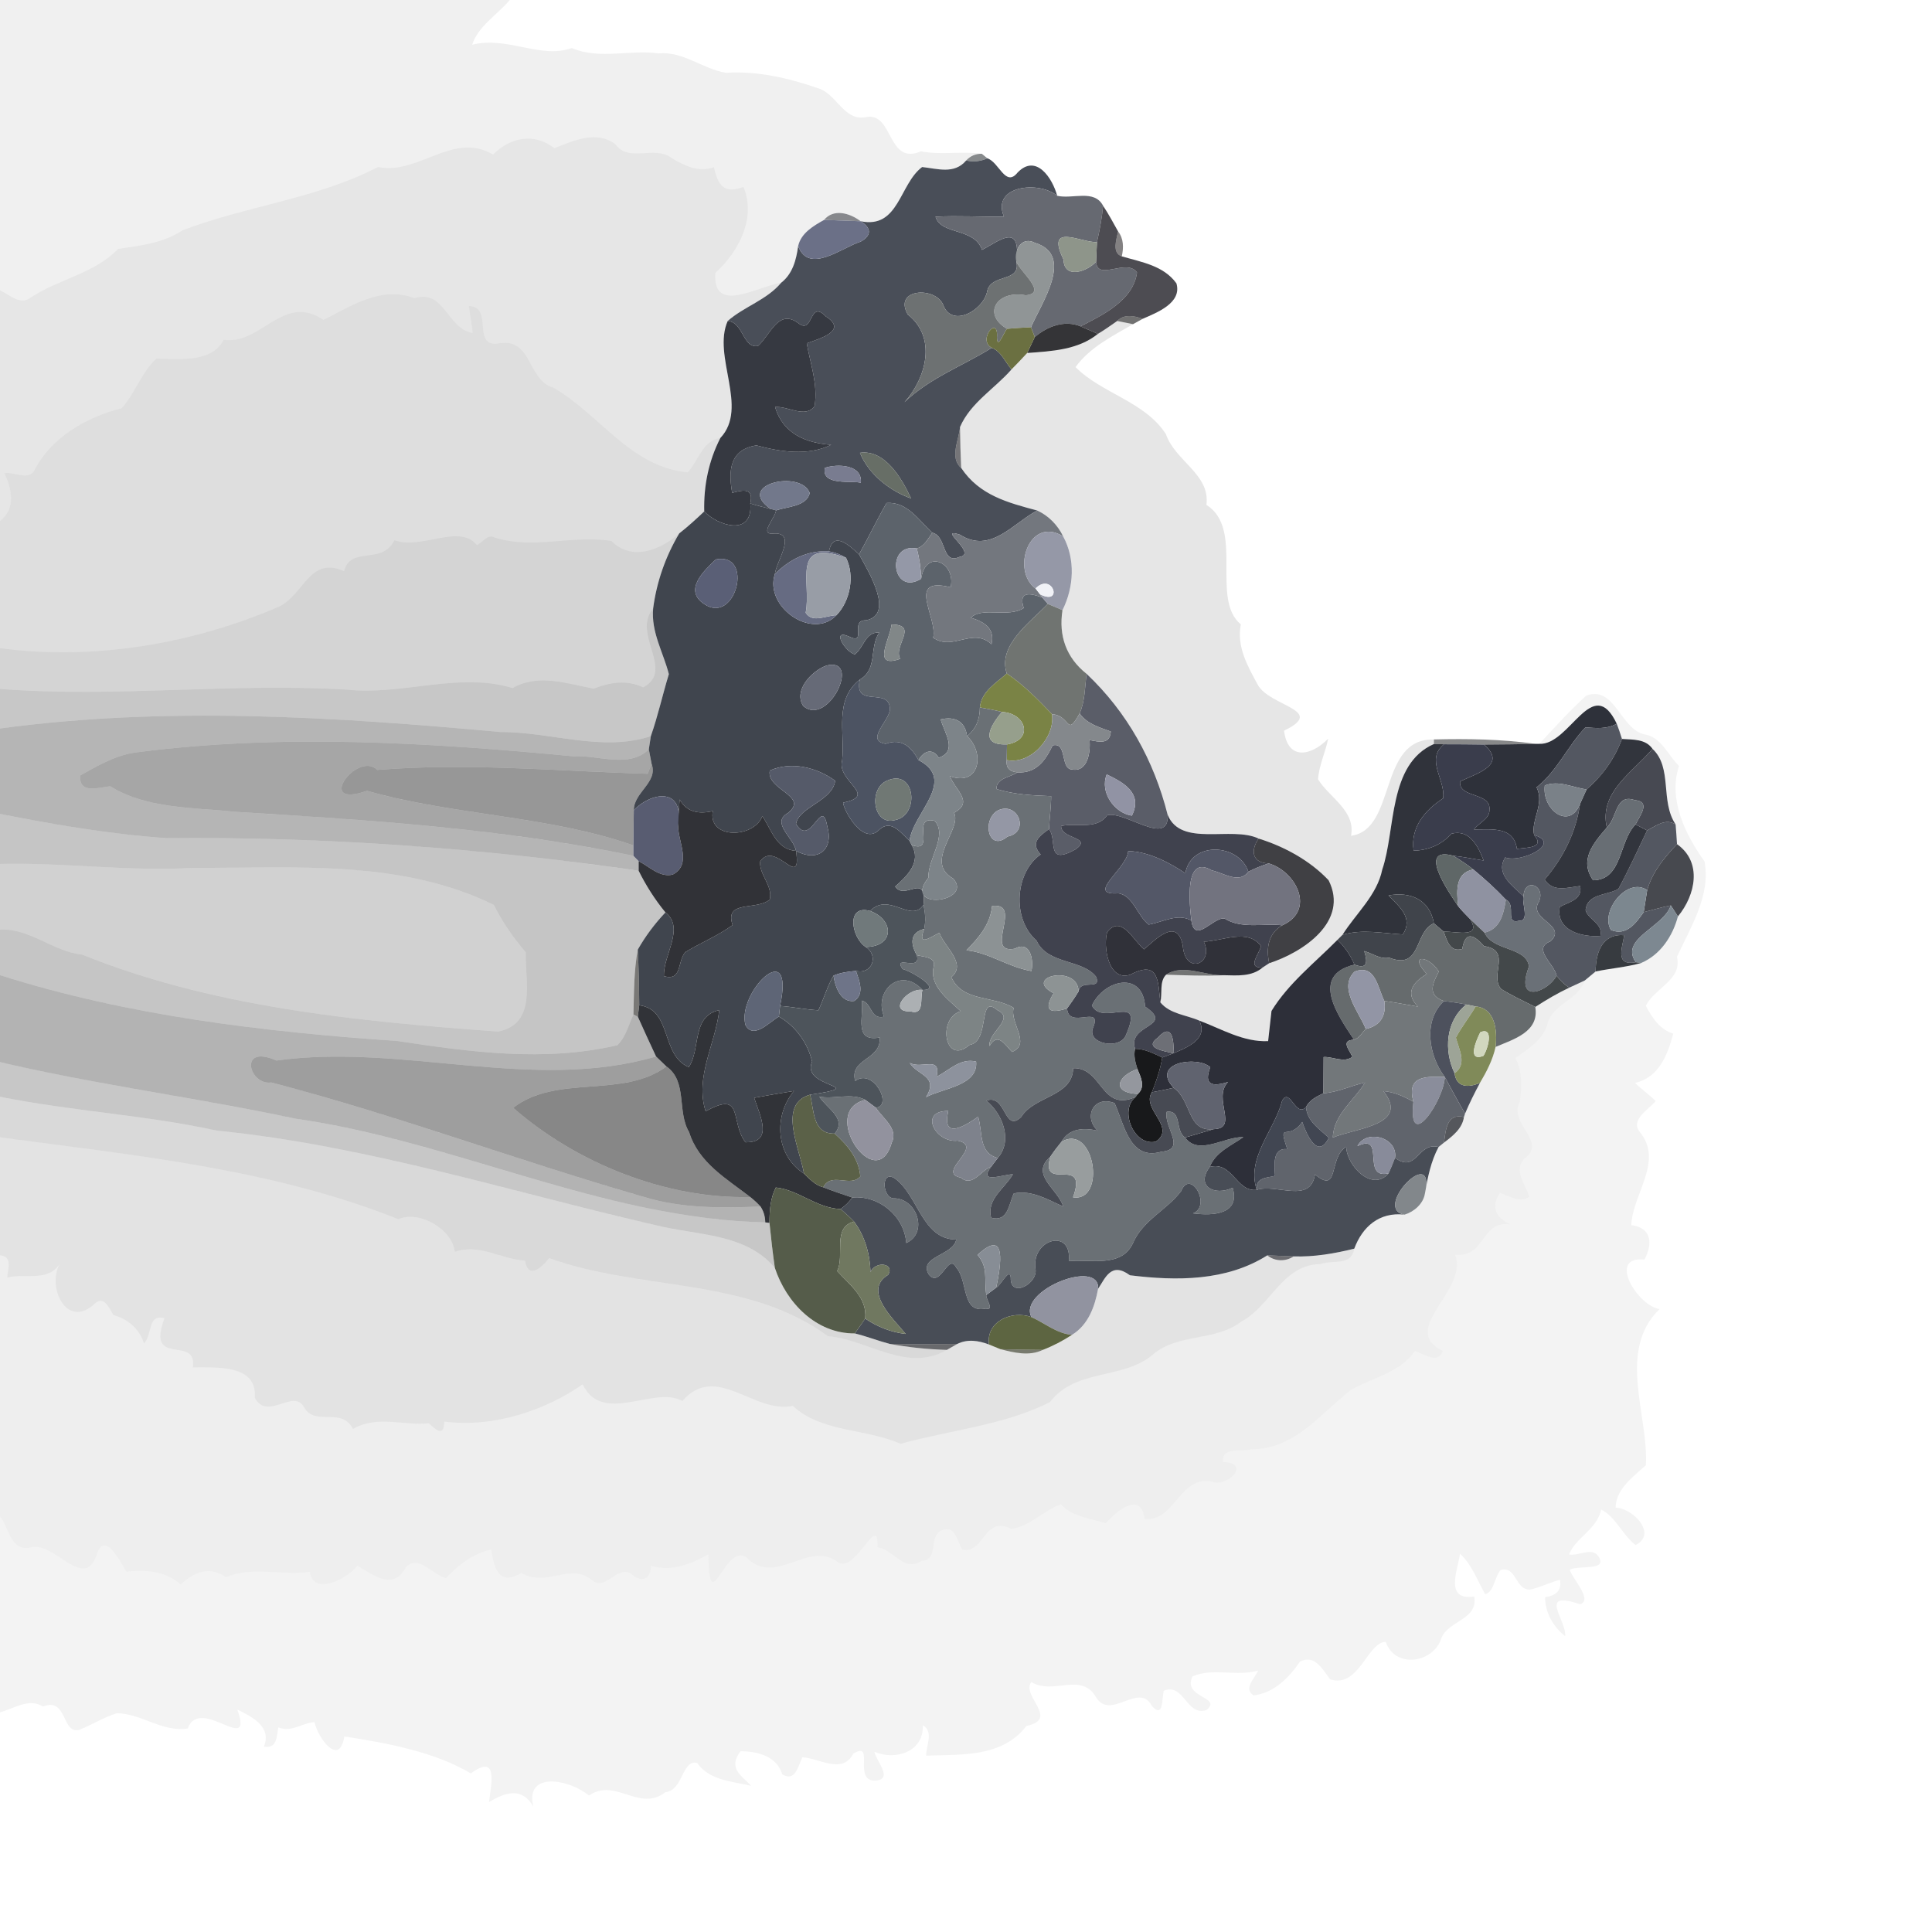 <?xml version="1.0" encoding="UTF-8" ?>
<!DOCTYPE svg PUBLIC "-//W3C//DTD SVG 1.1//EN" "http://www.w3.org/Graphics/SVG/1.1/DTD/svg11.dtd">
<svg width="384pt" height="384pt" viewBox="0 0 384 384" version="1.1" xmlns="http://www.w3.org/2000/svg">
<g id="#00000010">
<path fill="#000000" opacity="0.06" d=" M 0.00 0.00 L 101.31 0.00 C 98.86 2.95 95.08 5.12 93.84 8.90 C 100.73 7.10 107.42 11.79 113.65 9.55 C 119.12 11.90 125.15 9.82 130.89 10.61 C 135.78 10.14 139.65 13.72 144.29 14.47 C 150.44 14.06 156.64 15.49 162.42 17.48 C 166.24 18.43 167.69 24.22 172.14 23.27 C 177.62 22.23 176.30 32.97 183.04 30.08 C 187.05 30.86 191.13 30.00 195.14 30.56 C 193.90 30.55 192.87 30.99 192.03 31.90 C 189.68 34.69 186.37 33.53 183.28 33.20 C 178.74 36.59 178.67 45.55 171.05 43.97 C 168.84 42.30 165.66 41.44 163.79 43.71 C 161.66 44.90 159.21 46.33 158.64 48.90 C 158.26 51.67 157.54 54.42 155.27 56.19 C 150.40 56.99 141.59 62.56 142.18 54.23 C 146.80 50.05 150.34 43.40 147.77 37.15 C 143.89 38.63 142.69 36.79 141.90 33.23 C 138.84 34.34 136.17 32.97 133.56 31.46 C 130.11 28.76 125.01 32.43 122.34 28.69 C 118.56 25.83 114.02 27.97 110.18 29.45 C 106.08 26.27 101.36 27.35 98.01 30.72 C 90.09 26.01 83.08 34.87 75.15 33.19 C 62.92 39.54 48.96 40.90 36.25 45.79 C 32.37 48.36 27.99 48.78 23.47 49.48 C 18.72 54.41 11.62 55.46 6.09 59.16 C 3.94 60.75 1.93 58.56 0.00 57.71 L 0.00 0.00 Z" />
</g>
<g id="#00000019">
<path fill="#000000" opacity="0.10" d=" M 98.01 30.72 C 101.36 27.35 106.08 26.27 110.18 29.45 C 114.02 27.97 118.56 25.83 122.34 28.69 C 125.01 32.43 130.11 28.76 133.56 31.46 C 136.17 32.97 138.84 34.34 141.90 33.23 C 142.69 36.79 143.89 38.63 147.77 37.15 C 150.34 43.40 146.80 50.05 142.18 54.23 C 141.59 62.56 150.40 56.99 155.27 56.19 C 152.41 59.62 147.93 60.91 144.64 63.79 C 141.51 70.81 148.88 80.99 143.18 87.05 C 139.62 87.55 138.82 91.56 136.70 93.87 C 125.34 92.86 119.17 82.29 109.97 77.04 C 104.66 75.50 105.89 66.74 98.69 68.31 C 93.83 68.59 98.11 60.91 93.18 60.82 C 93.40 62.60 93.77 64.37 93.95 66.16 C 88.87 65.38 88.39 57.40 82.36 59.25 C 75.68 56.77 69.89 60.81 64.28 63.57 C 56.31 58.13 51.85 68.66 44.43 67.53 C 42.26 72.03 35.63 71.41 31.08 71.27 C 28.08 74.04 26.82 78.22 24.18 81.14 C 17.10 82.88 10.02 87.04 6.70 93.72 C 5.33 95.46 2.75 93.71 0.87 94.05 C 2.36 97.28 3.20 100.97 0.00 103.57 L 0.00 57.71 C 1.93 58.56 3.94 60.75 6.09 59.16 C 11.62 55.46 18.72 54.41 23.47 49.48 C 27.99 48.78 32.37 48.36 36.25 45.79 C 48.96 40.90 62.92 39.54 75.15 33.19 C 83.08 34.87 90.09 26.01 98.01 30.72 Z" />
</g>
<g id="#1e222686">
<path fill="#1e2226" opacity="0.53" d=" M 192.03 31.90 C 192.87 30.99 193.90 30.55 195.14 30.56 C 195.41 30.79 195.97 31.24 196.25 31.47 C 194.90 32.08 193.49 32.22 192.03 31.90 Z" />
</g>
<g id="#494e58fd">
<path fill="#494e58" opacity="1.00" d=" M 183.28 33.20 C 186.37 33.53 189.68 34.69 192.03 31.90 C 193.49 32.22 194.90 32.08 196.25 31.47 C 198.59 32.23 199.84 37.30 202.24 34.31 C 205.94 30.44 209.20 35.44 210.12 38.91 C 206.54 35.88 196.96 36.86 199.55 43.07 C 195.00 43.13 190.47 42.83 185.94 43.07 C 187.06 46.77 193.64 45.19 195.19 49.66 C 198.46 47.98 203.03 44.02 202.00 51.98 C 203.02 56.31 196.74 54.20 196.16 58.12 C 195.24 61.82 189.08 65.24 187.42 60.49 C 185.74 56.87 177.50 57.40 180.43 62.51 C 186.26 67.10 184.09 75.12 179.78 79.94 C 184.80 75.09 191.34 72.74 197.13 69.13 C 199.03 69.87 199.77 71.96 201.05 73.42 C 197.69 77.27 192.91 80.03 190.81 84.87 C 190.63 87.41 188.66 90.99 191.04 93.00 C 194.67 98.46 200.34 99.91 206.16 101.47 C 201.31 104.02 196.88 110.15 190.79 106.27 C 185.95 104.68 194.53 110.12 190.69 110.70 C 187.12 112.31 188.20 106.51 185.31 105.89 C 182.66 103.48 180.29 99.63 176.21 99.98 C 174.28 103.32 172.63 106.82 170.74 110.19 C 168.84 108.43 165.59 105.36 164.77 109.59 C 160.55 109.32 156.85 111.22 154.01 114.11 C 154.27 111.62 158.38 105.95 153.98 106.03 C 150.58 106.50 154.06 103.06 154.25 101.44 C 156.47 100.69 160.31 100.67 160.94 98.01 C 159.25 93.27 145.94 96.26 153.22 101.17 C 151.85 100.84 150.48 100.49 149.13 100.07 C 149.83 96.93 147.76 97.35 145.53 97.96 C 144.72 93.52 145.05 89.34 150.35 88.53 C 155.00 89.78 160.54 90.70 165.20 88.41 C 160.07 88.04 155.61 86.16 154.05 80.90 C 156.61 80.67 160.07 83.23 161.91 80.72 C 162.60 76.42 161.08 72.37 160.35 68.23 C 162.99 67.28 168.59 65.72 164.11 62.87 C 160.80 59.42 161.69 66.62 158.69 64.24 C 154.73 61.29 153.15 66.50 150.68 68.75 C 147.63 69.36 147.82 64.07 144.64 63.79 C 147.93 60.91 152.41 59.62 155.27 56.19 C 157.54 54.42 158.26 51.67 158.64 48.90 C 160.76 54.60 167.35 49.19 171.05 48.03 C 173.33 46.80 173.17 45.26 171.05 43.97 C 178.67 45.55 178.74 36.59 183.28 33.20 M 170.92 90.00 C 172.65 94.28 176.87 97.57 181.07 99.06 C 179.30 95.17 175.88 89.28 170.92 90.00 M 163.95 92.99 C 163.18 96.71 169.67 95.41 171.10 95.98 C 171.46 92.27 166.37 92.17 163.95 92.99 Z" />
</g>
<g id="#666971fe">
<path fill="#666971" opacity="1.00" d=" M 199.55 43.07 C 196.96 36.86 206.54 35.88 210.12 38.91 C 213.17 39.64 217.50 37.54 219.25 40.90 C 219.02 43.33 218.57 45.74 218.03 48.12 C 214.96 48.30 207.71 44.07 211.38 51.58 C 211.50 55.57 216.08 54.00 217.86 52.01 C 218.05 56.01 223.96 51.22 225.99 54.17 C 225.24 59.68 219.24 62.59 214.76 64.86 C 211.56 63.56 208.17 64.86 205.67 66.99 C 205.48 66.50 205.10 65.53 204.92 65.04 C 206.99 60.24 213.66 50.67 205.69 48.26 C 203.10 46.90 201.49 49.68 202.00 51.98 C 203.03 44.02 198.46 47.98 195.19 49.66 C 193.64 45.19 187.06 46.77 185.94 43.07 C 190.47 42.83 195.00 43.13 199.55 43.07 Z" />
</g>
<g id="#46454bf6">
<path fill="#46454b" opacity="0.96" d=" M 219.25 40.90 C 220.34 42.54 221.27 44.28 222.23 46.00 C 221.94 47.53 220.92 50.25 222.96 50.95 C 226.89 52.11 231.23 52.76 233.82 56.31 C 234.98 60.22 229.96 62.12 227.11 63.37 C 225.47 62.76 223.40 62.37 222.05 63.80 C 220.79 64.68 219.54 65.57 218.22 66.36 C 217.06 65.87 215.91 65.37 214.76 64.86 C 219.24 62.59 225.24 59.68 225.99 54.17 C 223.96 51.22 218.05 56.01 217.86 52.01 C 217.91 50.71 217.97 49.41 218.03 48.12 C 218.57 45.74 219.02 43.33 219.25 40.90 Z" />
</g>
<g id="#1d1f2687">
<path fill="#1d1f26" opacity="0.53" d=" M 163.79 43.71 C 165.66 41.44 168.84 42.30 171.05 43.97 C 169.23 43.90 165.60 43.77 163.79 43.71 Z" />
</g>
<g id="#686d85fa">
<path fill="#686d85" opacity="0.98" d=" M 158.64 48.90 C 159.21 46.33 161.66 44.90 163.79 43.71 C 165.60 43.77 169.23 43.90 171.05 43.97 C 173.17 45.26 173.33 46.80 171.05 48.03 C 167.35 49.19 160.76 54.60 158.64 48.90 Z" />
</g>
<g id="#1d1b1c8b">
<path fill="#1d1b1c" opacity="0.55" d=" M 222.23 46.00 C 223.35 47.41 223.35 49.28 222.96 50.95 C 220.92 50.25 221.94 47.53 222.23 46.00 Z" />
</g>
<g id="#8e958aff">
<path fill="#8e958a" opacity="1.00" d=" M 211.38 51.58 C 207.71 44.07 214.96 48.30 218.03 48.12 C 217.97 49.41 217.91 50.71 217.86 52.01 C 216.08 54.00 211.50 55.57 211.38 51.58 Z" />
</g>
<g id="#909596ff">
<path fill="#909596" opacity="1.00" d=" M 202.00 51.98 C 201.49 49.68 203.10 46.90 205.69 48.26 C 213.66 50.67 206.99 60.24 204.92 65.04 C 203.33 65.12 201.74 65.21 200.16 65.35 C 195.18 62.51 198.07 57.58 203.87 58.69 C 208.29 58.29 202.81 54.12 202.00 51.98 Z" />
</g>
<g id="#6d7172ff">
<path fill="#6d7172" opacity="1.00" d=" M 202.00 51.98 C 202.81 54.12 208.29 58.29 203.87 58.69 C 198.07 57.58 195.18 62.51 200.16 65.35 C 199.58 65.90 198.24 69.65 198.15 67.11 C 198.51 62.40 194.16 67.61 197.13 69.13 C 191.34 72.74 184.80 75.09 179.78 79.94 C 184.09 75.12 186.26 67.10 180.43 62.51 C 177.50 57.40 185.74 56.87 187.42 60.49 C 189.08 65.24 195.24 61.82 196.16 58.12 C 196.74 54.20 203.02 56.31 202.00 51.98 Z" />
</g>
<g id="#00000022">
<path fill="#000000" opacity="0.13" d=" M 64.28 63.57 C 69.89 60.81 75.68 56.77 82.36 59.25 C 88.39 57.40 88.87 65.38 93.95 66.16 C 93.77 64.37 93.40 62.60 93.18 60.82 C 98.11 60.91 93.83 68.59 98.69 68.31 C 105.89 66.74 104.66 75.50 109.97 77.04 C 119.17 82.29 125.34 92.86 136.70 93.87 C 138.82 91.56 139.62 87.55 143.18 87.05 C 140.85 91.58 139.84 96.56 139.97 101.65 C 138.37 103.17 136.74 104.66 135.00 106.02 C 131.22 109.36 125.53 111.58 121.54 107.52 C 113.91 106.26 105.87 109.26 98.32 106.82 C 96.89 106.08 95.95 107.79 94.80 108.35 C 91.34 103.98 83.99 109.30 78.38 107.37 C 75.98 112.38 69.73 108.39 68.38 113.51 C 61.52 110.49 60.48 118.06 55.53 120.54 C 38.47 127.92 18.74 131.34 0.00 128.82 L 0.00 103.57 C 3.20 100.97 2.36 97.28 0.87 94.05 C 2.75 93.71 5.33 95.46 6.70 93.72 C 10.02 87.04 17.10 82.88 24.18 81.14 C 26.82 78.22 28.08 74.04 31.08 71.27 C 35.63 71.41 42.26 72.03 44.43 67.53 C 51.85 68.66 56.31 58.13 64.28 63.57 Z" />
</g>
<g id="#363941fb">
<path fill="#363941" opacity="1.00" d=" M 158.69 64.24 C 161.69 66.62 160.80 59.42 164.11 62.87 C 168.59 65.72 162.99 67.28 160.35 68.23 C 161.08 72.37 162.60 76.42 161.91 80.72 C 160.07 83.23 156.61 80.67 154.05 80.90 C 155.61 86.16 160.07 88.04 165.20 88.41 C 160.54 90.70 155.00 89.78 150.35 88.53 C 145.05 89.34 144.72 93.52 145.53 97.96 C 147.76 97.35 149.83 96.93 149.13 100.07 C 149.68 106.76 142.60 104.48 139.97 101.65 C 139.84 96.56 140.85 91.58 143.18 87.05 C 148.88 80.99 141.51 70.81 144.64 63.79 C 147.82 64.07 147.63 69.36 150.68 68.75 C 153.15 66.50 154.73 61.29 158.69 64.24 Z" />
</g>
<g id="#1818189b">
<path fill="#181818" opacity="0.61" d=" M 222.05 63.80 C 223.40 62.37 225.47 62.76 227.11 63.37 C 226.63 63.63 225.68 64.16 225.20 64.43 C 224.42 64.27 222.84 63.96 222.05 63.80 Z" />
</g>
<g id="#2c2c2ff5">
<path fill="#2c2c2f" opacity="0.96" d=" M 205.67 66.99 C 208.17 64.86 211.56 63.56 214.76 64.86 C 215.91 65.37 217.06 65.87 218.22 66.36 C 214.25 69.56 209.03 69.80 204.16 70.16 C 204.67 69.10 205.18 68.05 205.67 66.99 Z" />
</g>
<g id="#01010119">
<path fill="#010101" opacity="0.10" d=" M 218.22 66.36 C 219.54 65.57 220.79 64.68 222.05 63.80 C 222.84 63.96 224.42 64.27 225.20 64.43 C 221.10 66.81 216.58 69.05 213.77 72.97 C 219.06 78.26 227.52 79.78 231.73 86.28 C 233.58 91.67 240.59 94.27 239.78 100.34 C 247.39 105.13 240.52 119.06 246.62 124.10 C 245.78 128.59 247.94 132.30 249.98 136.09 C 252.35 140.44 263.78 141.11 255.21 145.23 C 255.98 151.30 260.69 150.20 263.99 146.81 C 263.44 149.53 262.17 152.10 261.97 154.89 C 264.21 158.53 269.48 161.13 268.53 166.12 C 277.63 164.90 273.85 146.73 285.00 146.97 L 285.00 147.88 C 275.86 151.89 277.44 164.93 274.73 172.84 C 273.70 177.92 269.52 181.54 266.83 185.80 C 266.58 186.05 266.07 186.56 265.82 186.81 C 261.31 191.37 256.11 195.41 252.72 200.93 C 252.55 202.43 252.21 205.43 252.05 206.93 C 247.15 207.16 242.80 204.51 238.36 202.85 C 235.77 201.71 232.54 201.55 230.63 199.23 C 231.06 197.46 230.40 195.08 231.77 193.73 C 235.58 193.84 239.43 194.03 243.25 193.83 C 245.93 193.89 248.80 194.15 250.96 192.30 C 251.28 192.09 251.93 191.66 252.26 191.45 C 259.04 189.25 268.19 183.14 264.07 174.96 C 260.38 171.04 255.28 168.26 250.16 166.67 C 244.72 164.10 234.75 168.47 232.08 161.95 C 229.35 151.14 224.04 141.56 215.97 133.93 C 211.90 130.71 210.38 126.32 211.18 121.27 C 213.45 116.73 213.78 111.13 211.31 106.61 C 210.24 104.38 208.42 102.50 206.16 101.47 C 200.34 99.91 194.67 98.46 191.04 93.00 C 190.92 90.29 190.84 87.58 190.81 84.87 C 192.91 80.03 197.69 77.27 201.05 73.42 C 202.11 72.36 203.14 71.26 204.16 70.16 C 209.03 69.80 214.25 69.56 218.22 66.36 Z" />
</g>
<g id="#6b7041fb">
<path fill="#6b7041" opacity="1.00" d=" M 197.13 69.13 C 194.16 67.61 198.51 62.40 198.15 67.11 C 198.24 69.65 199.58 65.90 200.16 65.35 C 201.74 65.21 203.33 65.12 204.92 65.04 C 205.10 65.53 205.48 66.50 205.67 66.99 C 205.18 68.05 204.67 69.10 204.16 70.16 C 203.14 71.26 202.11 72.36 201.05 73.42 C 199.77 71.96 199.03 69.87 197.13 69.13 Z" />
</g>
<g id="#25252aa1">
<path fill="#25252a" opacity="0.63" d=" M 191.04 93.00 C 188.66 90.99 190.63 87.41 190.81 84.87 C 190.84 87.58 190.92 90.29 191.04 93.00 Z" />
</g>
<g id="#676e66ff">
<path fill="#676e66" opacity="1.00" d=" M 170.92 90.00 C 175.88 89.28 179.30 95.17 181.07 99.06 C 176.87 97.57 172.65 94.28 170.92 90.00 Z" />
</g>
<g id="#797c90ff">
<path fill="#797c90" opacity="1.00" d=" M 163.95 92.99 C 166.37 92.17 171.46 92.27 171.10 95.98 C 169.67 95.41 163.18 96.71 163.95 92.99 Z" />
</g>
<g id="#72788bff">
<path fill="#72788b" opacity="1.00" d=" M 153.22 101.17 C 145.94 96.26 159.25 93.27 160.94 98.01 C 160.31 100.67 156.47 100.69 154.25 101.44 L 153.22 101.17 Z" />
</g>
<g id="#40454efe">
<path fill="#40454e" opacity="1.00" d=" M 149.13 100.07 C 150.48 100.49 151.85 100.84 153.22 101.17 L 154.25 101.44 C 154.06 103.06 150.58 106.50 153.98 106.03 C 158.38 105.95 154.27 111.62 154.01 114.11 C 151.86 120.65 161.50 127.31 166.25 122.28 C 169.00 119.45 169.92 114.44 168.16 110.87 C 167.13 110.23 166.00 109.80 164.77 109.59 C 165.59 105.36 168.84 108.43 170.74 110.19 C 172.80 113.88 177.77 122.14 172.15 123.29 C 168.69 123.19 172.54 128.42 168.61 126.46 C 165.11 124.99 168.20 129.77 169.91 130.05 C 171.71 128.71 171.93 125.59 174.75 125.72 C 172.72 128.79 174.49 132.97 170.89 135.08 C 165.75 139.10 167.97 145.53 167.39 151.14 C 166.19 155.27 174.72 158.10 167.58 159.53 C 167.60 160.85 171.55 168.35 174.83 164.84 C 177.19 162.78 179.11 165.63 180.78 167.11 L 181.21 167.97 C 183.19 171.34 180.28 174.13 177.92 176.21 C 179.90 179.08 184.13 173.23 183.56 179.83 C 181.06 183.62 176.76 177.18 172.93 181.06 C 168.08 179.70 169.22 186.39 172.07 188.22 C 174.73 189.92 173.33 193.75 170.12 192.98 C 168.61 193.11 167.08 193.31 165.67 193.91 C 164.41 196.09 163.73 198.53 162.67 200.80 C 160.12 200.66 157.60 200.12 155.04 199.94 C 158.10 185.64 146.39 197.33 148.17 203.74 C 149.79 206.68 152.93 203.11 154.81 202.05 C 158.17 203.97 160.53 207.29 161.42 211.01 C 158.98 216.33 173.49 215.74 161.02 217.58 C 154.49 219.42 158.97 228.31 159.80 233.25 C 154.18 229.71 153.68 221.81 157.81 216.84 C 155.18 217.25 152.51 217.72 149.90 218.20 C 151.01 221.63 153.85 227.16 148.16 227.03 C 145.03 222.88 147.93 216.62 140.25 220.88 C 138.07 214.03 142.21 207.48 142.96 200.77 C 137.41 201.97 139.32 208.50 136.90 212.10 C 131.25 209.69 133.67 200.67 127.05 199.80 C 127.03 196.10 126.95 192.43 126.76 188.75 C 128.28 186.07 130.12 183.61 132.26 181.35 C 136.20 184.46 131.80 189.77 131.96 194.02 C 135.62 195.08 134.57 191.09 136.23 189.23 C 139.31 187.36 142.68 186.00 145.61 183.87 C 143.91 178.81 150.35 181.03 152.99 178.80 C 153.64 176.00 150.88 173.93 151.08 171.23 C 154.09 166.83 159.39 177.25 158.22 169.12 C 162.55 171.44 165.75 168.92 164.42 164.22 C 163.31 158.04 161.17 168.68 158.21 163.76 C 158.75 160.38 165.47 159.23 165.99 155.18 C 162.35 152.51 157.23 151.26 153.00 153.16 C 152.29 157.05 160.90 158.17 156.61 161.59 C 153.13 163.53 157.77 166.51 158.22 169.12 C 154.29 168.85 153.37 164.94 151.52 162.21 C 149.84 166.67 140.65 166.86 141.68 161.21 C 138.96 161.83 136.54 161.49 135.08 158.90 C 134.94 160.66 134.84 162.43 134.78 164.21 C 136.10 156.26 129.36 157.46 125.97 161.04 C 125.96 157.46 130.87 155.48 129.51 151.82 C 129.37 151.10 129.10 149.65 128.96 148.93 C 129.06 148.27 129.26 146.96 129.36 146.31 C 130.78 142.27 131.69 138.07 132.94 133.99 C 131.83 129.64 129.37 125.63 129.82 120.91 C 130.51 115.64 132.29 110.58 135.00 106.02 C 136.74 104.66 138.37 103.17 139.97 101.65 C 142.60 104.48 149.68 106.76 149.13 100.07 M 142.28 111.19 C 139.83 113.51 135.81 117.32 139.98 120.07 C 146.27 124.30 149.93 109.68 142.28 111.19 M 164.28 132.28 C 161.31 133.34 157.64 137.25 159.66 140.34 C 164.60 144.54 171.34 130.53 164.28 132.28 Z" />
</g>
<g id="#5c636bff">
<path fill="#5c636b" opacity="1.00" d=" M 176.21 99.98 C 180.29 99.63 182.66 103.48 185.31 105.89 C 184.42 107.07 183.75 108.59 182.21 109.01 C 175.97 107.84 177.29 118.62 183.09 115.03 C 183.95 108.99 190.06 111.80 188.95 116.73 C 179.96 114.48 186.40 122.72 185.48 126.76 C 189.44 129.46 193.29 124.60 197.07 128.04 C 197.80 124.87 195.60 123.58 192.95 122.78 C 195.25 120.51 200.37 122.86 203.47 120.86 C 202.38 117.48 204.69 117.83 207.20 118.79 C 207.46 119.10 207.99 119.72 208.26 120.03 C 204.74 123.73 198.22 128.28 200.11 133.87 C 197.96 135.77 195.05 137.45 194.76 140.61 C 194.76 143.07 193.91 144.97 192.21 146.31 C 191.82 143.34 189.76 142.33 186.97 142.99 C 187.67 145.61 190.45 149.29 186.58 150.61 C 185.33 148.60 183.60 149.26 182.56 151.07 C 181.10 148.45 179.22 146.65 176.05 147.84 C 171.89 147.20 176.79 143.26 176.88 140.98 C 176.83 136.36 169.66 140.97 170.89 135.08 C 174.49 132.97 172.72 128.79 174.75 125.72 C 171.93 125.59 171.71 128.71 169.91 130.05 C 168.20 129.77 165.11 124.99 168.61 126.46 C 172.54 128.42 168.69 123.19 172.15 123.29 C 177.77 122.14 172.80 113.88 170.74 110.19 C 172.63 106.82 174.28 103.32 176.21 99.98 M 177.21 124.12 C 176.91 126.96 173.15 133.00 178.93 130.95 C 177.43 128.37 182.73 124.19 177.21 124.12 Z" />
</g>
<g id="#73777efe">
<path fill="#73777e" opacity="1.00" d=" M 190.79 106.27 C 196.88 110.15 201.31 104.02 206.16 101.47 C 208.42 102.50 210.24 104.38 211.31 106.61 C 204.56 102.43 200.94 113.40 205.82 116.96 C 206.04 117.25 206.48 117.83 206.70 118.11 L 207.20 118.79 C 204.69 117.83 202.38 117.48 203.47 120.86 C 200.37 122.86 195.25 120.51 192.95 122.78 C 195.60 123.58 197.80 124.87 197.07 128.04 C 193.29 124.60 189.44 129.46 185.48 126.76 C 186.40 122.72 179.96 114.48 188.95 116.73 C 190.06 111.80 183.95 108.99 183.09 115.03 C 183.03 113.00 182.74 110.97 182.21 109.01 C 183.75 108.59 184.42 107.07 185.31 105.89 C 188.20 106.51 187.12 112.31 190.69 110.70 C 194.53 110.12 185.95 104.68 190.79 106.27 Z" />
</g>
<g id="#0000002c">
<path fill="#000000" opacity="0.17" d=" M 78.38 107.37 C 83.99 109.30 91.34 103.98 94.80 108.35 C 95.95 107.79 96.89 106.08 98.32 106.82 C 105.87 109.26 113.91 106.26 121.54 107.52 C 125.53 111.58 131.22 109.36 135.00 106.02 C 132.29 110.58 130.51 115.64 129.82 120.91 C 125.49 126.04 134.19 133.22 127.85 136.61 C 124.52 135.07 121.29 135.58 118.00 136.87 C 112.65 135.86 106.98 133.83 101.88 136.75 C 91.22 133.50 79.90 138.26 69.00 137.07 C 45.99 135.68 22.98 138.70 0.00 136.93 L 0.00 128.82 C 18.74 131.34 38.47 127.92 55.53 120.54 C 60.48 118.06 61.52 110.49 68.38 113.51 C 69.73 108.39 75.98 112.38 78.38 107.37 Z" />
</g>
<g id="#9598a7fb">
<path fill="#9598a7" opacity="1.00" d=" M 205.82 116.96 C 200.94 113.40 204.56 102.43 211.31 106.61 C 213.78 111.13 213.45 116.73 211.18 121.27 C 210.21 120.85 209.24 120.43 208.26 120.03 C 207.99 119.72 207.46 119.10 207.20 118.79 L 206.70 118.11 C 211.41 120.51 209.23 113.58 205.82 116.96 Z" />
</g>
<g id="#9498a7ff">
<path fill="#9498a7" opacity="1.00" d=" M 183.09 115.03 C 177.29 118.62 175.97 107.84 182.21 109.01 C 182.74 110.97 183.03 113.00 183.09 115.03 Z" />
</g>
<g id="#666b82ff">
<path fill="#666b82" opacity="1.00" d=" M 154.01 114.11 C 156.85 111.22 160.55 109.32 164.77 109.59 C 166.00 109.80 167.13 110.23 168.16 110.87 C 157.03 106.85 161.34 115.82 160.13 121.79 C 161.50 123.93 164.24 122.30 166.25 122.28 C 161.50 127.31 151.86 120.65 154.01 114.11 Z" />
</g>
<g id="#5a5f76ff">
<path fill="#5a5f76" opacity="1.00" d=" M 142.28 111.19 C 149.93 109.68 146.27 124.30 139.98 120.07 C 135.81 117.32 139.83 113.51 142.28 111.19 Z" />
</g>
<g id="#989da6ff">
<path fill="#989da6" opacity="1.00" d=" M 160.13 121.79 C 161.34 115.82 157.03 106.85 168.16 110.87 C 169.92 114.44 169.00 119.45 166.25 122.28 C 164.24 122.30 161.50 123.93 160.13 121.79 Z" />
</g>
<g id="#f1f2f7ff">
<path fill="#f1f2f7" opacity="1.00" d=" M 205.82 116.96 C 209.23 113.58 211.41 120.51 206.70 118.11 C 206.48 117.83 206.04 117.25 205.82 116.96 Z" />
</g>
<g id="#707471fd">
<path fill="#707471" opacity="1.00" d=" M 208.26 120.03 C 209.24 120.43 210.21 120.85 211.18 121.27 C 210.38 126.32 211.90 130.71 215.97 133.93 C 215.62 136.57 215.67 139.31 214.59 141.80 C 211.87 146.69 212.86 142.22 209.09 141.95 C 206.30 139.03 203.46 136.14 200.11 133.87 C 198.22 128.28 204.74 123.73 208.26 120.03 Z" />
</g>
<g id="#00000039">
<path fill="#000000" opacity="0.22" d=" M 127.85 136.61 C 134.19 133.22 125.49 126.04 129.82 120.91 C 129.37 125.63 131.83 129.64 132.94 133.99 C 131.69 138.07 130.78 142.27 129.36 146.31 C 119.74 149.51 109.38 145.44 99.53 145.50 C 66.52 142.48 32.98 140.32 0.00 144.79 L 0.00 136.93 C 22.98 138.70 45.99 135.68 69.00 137.07 C 79.90 138.26 91.22 133.50 101.88 136.75 C 106.98 133.83 112.65 135.86 118.00 136.87 C 121.29 135.58 124.52 135.07 127.85 136.61 Z" />
<path fill="#000000" opacity="0.22" d=" M 0.00 211.10 C 19.34 215.64 39.17 218.18 58.63 222.33 C 90.34 226.84 119.74 242.20 152.10 242.96 L 152.94 243.06 C 153.24 246.03 153.58 249.04 154.01 252.01 C 148.23 245.07 138.42 245.56 130.36 243.52 C 101.38 236.85 72.87 227.70 43.14 224.72 C 28.90 221.62 14.27 220.85 0.00 217.99 L 0.00 211.10 Z" />
</g>
<g id="#818788ff">
<path fill="#818788" opacity="1.00" d=" M 177.21 124.12 C 182.73 124.19 177.43 128.37 178.93 130.95 C 173.15 133.00 176.91 126.96 177.21 124.12 Z" />
</g>
<g id="#666a77ff">
<path fill="#666a77" opacity="1.00" d=" M 164.28 132.28 C 171.34 130.53 164.60 144.54 159.66 140.34 C 157.64 137.25 161.31 133.34 164.28 132.28 Z" />
</g>
<g id="#7a8345ff">
<path fill="#7a8345" opacity="1.00" d=" M 200.11 133.87 C 203.46 136.14 206.30 139.03 209.09 141.95 C 209.77 146.52 204.84 152.07 200.09 151.07 C 200.10 150.29 200.14 148.74 200.15 147.96 C 205.53 147.06 203.96 141.73 199.14 141.51 C 197.70 141.12 196.22 140.88 194.76 140.61 C 195.05 137.45 197.96 135.77 200.11 133.87 Z" />
</g>
<g id="#5a5d68fc">
<path fill="#5a5d68" opacity="1.00" d=" M 215.97 133.93 C 224.04 141.56 229.35 151.14 232.08 161.95 C 232.42 168.50 223.53 161.08 220.05 162.04 C 218.02 165.01 213.97 163.49 210.91 164.17 C 210.81 166.80 217.30 166.34 213.75 168.83 C 207.76 172.15 210.23 166.98 208.50 164.79 C 208.60 162.60 208.91 160.43 208.93 158.24 C 205.26 158.11 201.57 157.92 198.05 156.83 C 198.01 154.61 200.77 154.54 202.21 153.51 C 205.95 153.76 207.77 151.18 209.22 148.16 C 212.20 147.40 210.64 152.87 213.11 152.95 C 216.22 153.50 216.78 149.38 216.55 147.09 C 218.47 147.47 220.61 148.01 220.78 145.40 C 218.52 144.56 216.04 143.90 214.59 141.80 C 215.67 139.31 215.62 136.57 215.97 133.93 M 219.97 153.92 C 218.53 157.49 221.52 161.61 224.97 162.12 C 227.27 157.52 223.03 155.41 219.97 153.92 Z" />
</g>
<g id="#4c5362ff">
<path fill="#4c5362" opacity="1.00" d=" M 167.39 151.14 C 167.97 145.53 165.75 139.10 170.89 135.08 C 169.66 140.97 176.83 136.36 176.88 140.98 C 176.79 143.26 171.89 147.20 176.05 147.84 C 179.22 146.65 181.10 148.45 182.56 151.07 C 190.30 155.11 181.46 161.56 180.78 167.11 C 179.11 165.63 177.19 162.78 174.83 164.84 C 171.55 168.35 167.60 160.85 167.58 159.53 C 174.72 158.10 166.19 155.27 167.39 151.14 M 176.25 155.19 C 172.57 156.76 173.50 164.24 177.93 162.99 C 182.87 162.03 181.94 152.59 176.25 155.19 Z" />
</g>
<g id="#0000000d">
<path fill="#000000" opacity="0.05" d=" M 315.30 138.24 C 321.08 136.21 322.03 145.09 327.03 146.00 C 330.23 146.59 331.59 150.18 333.72 152.25 C 331.51 158.82 334.97 165.90 338.79 171.21 C 340.05 178.05 336.03 184.23 333.31 190.18 C 334.39 194.79 328.89 196.32 327.12 199.92 C 328.38 202.26 329.87 204.62 332.57 205.45 C 331.44 209.69 329.74 214.14 324.98 215.24 C 326.28 216.51 327.78 217.56 329.08 218.84 C 327.70 220.53 323.96 222.55 325.93 225.01 C 330.72 230.77 324.49 237.29 324.23 243.50 C 328.29 244.00 328.55 247.22 326.84 250.35 C 319.36 249.60 325.49 259.55 329.85 260.19 C 321.32 268.46 327.71 281.38 327.13 291.23 C 324.62 293.51 321.16 295.96 321.12 299.65 C 324.65 299.80 329.45 304.90 325.09 307.10 C 322.48 305.08 321.15 301.51 318.25 300.03 C 317.40 304.00 313.21 305.57 311.86 308.96 C 313.72 309.33 316.40 307.46 317.67 309.29 C 319.70 312.33 313.95 311.02 311.99 311.99 C 312.64 313.99 316.58 317.92 314.09 318.87 C 305.47 315.95 311.40 322.01 311.09 325.19 C 308.72 323.40 307.08 320.44 307.10 317.45 C 309.15 317.19 310.46 316.20 310.05 313.98 C 308.02 314.54 306.12 315.52 304.05 315.96 C 301.08 315.93 301.43 311.18 298.26 312.05 C 297.04 313.43 296.98 316.40 295.18 316.86 C 293.64 314.11 292.56 311.01 290.20 308.82 C 289.59 312.45 287.18 318.14 293.00 317.32 C 293.84 321.88 288.03 322.06 286.54 325.46 C 285.02 330.58 277.26 331.75 275.43 326.33 C 271.75 326.40 270.12 335.61 264.37 333.78 C 262.88 331.83 261.36 328.76 258.39 330.25 C 256.18 333.46 253.25 336.48 249.17 336.98 C 247.00 335.58 249.44 333.60 250.05 332.04 C 245.76 333.28 241.15 331.43 237.04 333.18 C 234.86 337.50 243.14 337.24 239.76 339.90 C 235.82 341.17 235.32 334.40 231.30 336.05 C 230.92 337.73 231.25 341.67 228.94 339.07 C 226.42 334.12 220.61 342.24 217.76 337.19 C 214.85 332.34 209.22 336.97 204.99 334.31 C 202.89 337.09 210.70 341.65 204.00 343.05 C 199.24 349.25 191.43 348.70 184.08 348.95 C 184.04 346.89 185.67 344.27 183.42 342.90 C 183.63 348.19 178.01 349.97 173.80 348.19 C 174.17 350.08 177.64 353.62 174.01 353.92 C 169.37 354.05 174.01 345.86 169.61 348.55 C 167.37 352.74 162.94 349.47 159.48 349.27 C 158.61 351.03 158.13 354.20 155.49 352.68 C 154.35 349.01 150.64 348.12 147.19 348.06 C 144.64 351.46 147.31 352.81 149.29 354.94 C 145.45 354.04 141.01 353.89 138.56 350.40 C 135.53 349.65 135.81 355.86 132.24 356.22 C 127.05 360.26 122.33 353.24 117.06 356.88 C 113.29 353.69 104.29 351.90 106.00 359.06 C 103.75 355.16 100.45 356.21 97.20 358.18 C 97.75 353.87 98.88 348.67 93.56 352.47 C 86.44 348.22 77.01 346.44 68.44 345.14 C 67.44 351.31 63.18 345.41 62.51 342.29 C 60.11 342.41 57.97 344.40 55.31 343.33 C 54.98 345.22 55.06 347.63 52.45 347.15 C 54.06 343.22 50.13 341.21 47.17 339.79 C 50.53 349.21 39.73 336.89 37.32 343.55 C 32.28 344.35 28.14 340.58 23.21 340.51 C 20.64 341.33 18.33 342.78 15.84 343.79 C 12.22 344.87 13.46 337.24 8.54 339.19 C 5.70 337.42 2.80 339.62 0.00 340.33 L 0.00 301.40 C 1.89 303.80 2.11 308.60 6.32 307.52 C 10.88 306.53 16.71 316.21 19.18 309.13 C 20.74 304.02 23.83 310.24 25.13 312.39 C 29.10 311.92 33.04 312.33 35.92 314.94 C 38.57 312.40 41.65 311.20 44.91 313.49 C 50.16 311.20 56.05 313.24 61.58 312.41 C 62.25 317.22 68.92 313.92 71.05 311.17 C 73.79 312.80 77.72 315.96 80.23 312.22 C 82.52 308.22 85.73 312.89 88.63 313.67 C 91.06 311.09 94.07 308.71 97.60 308.01 C 98.18 310.82 98.69 315.55 103.60 312.65 C 108.82 315.58 113.47 310.37 117.83 314.19 C 120.51 316.26 123.05 310.48 125.82 313.13 C 127.86 314.62 129.32 313.64 129.41 311.22 C 133.49 312.44 137.25 310.90 140.79 308.94 C 140.96 322.99 144.27 305.04 148.94 310.07 C 154.47 314.88 160.93 306.18 166.49 310.46 C 169.95 313.03 174.68 300.16 174.41 307.54 C 177.72 308.01 179.65 312.55 183.17 310.24 C 186.83 309.93 184.30 305.44 187.25 304.14 C 189.97 303.15 190.20 306.31 191.26 307.99 C 195.63 308.93 195.58 301.08 201.00 303.87 C 204.73 303.40 207.40 300.19 210.88 298.99 C 213.20 301.55 216.69 301.74 219.79 302.77 C 221.80 300.36 226.87 296.24 227.46 301.89 C 233.40 302.59 234.41 293.41 240.64 294.43 C 243.95 295.90 248.85 290.66 243.06 290.60 C 242.79 287.45 246.84 288.63 248.79 288.04 C 257.20 288.13 262.47 281.00 268.41 276.32 C 272.77 273.80 278.15 272.94 281.23 268.52 C 283.04 269.09 285.81 271.23 286.79 268.51 C 277.84 264.23 291.87 256.59 289.24 249.40 C 295.47 249.91 294.20 242.50 300.23 243.36 C 297.39 242.16 296.20 239.89 298.14 237.10 C 300.06 237.68 301.96 239.14 303.95 237.89 C 303.21 235.39 300.59 232.45 303.15 230.13 C 307.50 226.87 299.71 223.20 302.08 218.97 C 302.47 215.99 302.60 213.06 301.22 210.31 C 303.66 208.43 306.62 206.79 307.55 203.61 C 308.54 199.48 313.69 198.83 315.00 194.87 C 315.71 194.27 316.42 193.68 317.14 193.09 C 320.14 192.46 323.23 192.24 326.20 191.40 C 330.04 189.76 332.46 186.06 333.50 182.15 C 337.00 177.92 338.40 171.36 333.32 167.78 C 333.24 166.47 333.15 165.16 333.04 163.86 C 329.92 159.18 332.48 152.63 328.45 148.84 C 327.04 146.82 324.55 147.04 322.38 146.87 C 322.07 145.85 321.72 144.84 321.34 143.84 C 316.52 133.73 312.02 148.15 305.97 147.84 C 309.00 144.56 312.00 141.25 315.30 138.24 Z" />
</g>
<g id="#2e313afc">
<path fill="#2e313a" opacity="1.00" d=" M 305.97 147.84 C 312.02 148.15 316.52 133.73 321.34 143.84 C 319.41 144.97 317.24 144.72 315.12 144.57 C 311.58 148.28 309.51 153.25 305.40 156.49 C 307.07 159.74 304.23 163.05 304.92 165.97 C 307.18 168.60 303.37 168.44 301.50 168.72 C 300.85 164.24 296.59 164.87 292.97 164.87 C 293.89 163.54 296.08 162.76 296.04 160.99 C 296.41 157.38 289.81 158.70 290.21 155.30 C 293.81 153.63 299.52 151.98 294.97 147.99 C 298.34 147.96 301.77 147.95 305.16 147.84 L 305.97 147.84 Z" />
</g>
<g id="#6a7075ff">
<path fill="#6a7075" opacity="1.00" d=" M 192.21 146.31 C 193.91 144.97 194.76 143.07 194.76 140.61 C 196.22 140.88 197.70 141.12 199.14 141.51 C 196.60 144.51 194.76 148.15 200.15 147.96 C 200.14 148.74 200.10 150.29 200.09 151.07 C 199.91 152.56 200.62 153.37 202.21 153.51 C 200.77 154.54 198.01 154.61 198.05 156.83 C 201.57 157.92 205.26 158.11 208.93 158.24 C 208.91 160.43 208.60 162.60 208.50 164.79 C 206.32 166.33 204.84 167.62 206.85 169.83 C 201.85 173.26 200.97 182.52 206.03 186.96 C 208.19 191.76 215.15 190.58 217.87 194.16 C 218.98 196.99 214.74 194.47 214.38 197.04 C 214.23 191.58 203.09 194.12 209.41 197.41 C 207.42 200.69 208.47 201.62 212.09 200.43 C 212.37 204.73 219.14 199.57 217.29 204.18 C 215.81 207.51 222.68 208.76 223.80 205.70 C 227.56 197.03 219.22 204.12 217.02 199.86 C 219.41 194.70 227.14 192.86 227.60 200.07 C 233.66 204.16 223.95 203.52 225.61 208.46 C 225.27 209.83 225.68 211.18 226.07 212.48 C 221.97 213.92 220.89 217.20 226.15 217.43 L 225.71 218.03 C 218.83 221.12 219.13 212.12 213.30 212.31 C 213.19 217.98 205.59 217.79 202.99 221.99 C 199.53 225.37 200.00 217.27 196.04 218.76 C 199.24 221.36 201.36 226.67 198.32 230.15 C 194.44 229.21 195.34 224.96 194.41 221.96 C 191.53 224.00 187.15 226.54 188.48 220.81 C 182.44 220.78 186.03 227.27 190.35 226.71 C 195.83 227.87 185.88 233.03 190.97 234.06 C 193.29 236.03 194.94 232.62 197.02 231.86 C 194.34 235.42 199.23 233.46 201.33 233.39 C 199.71 236.22 196.05 238.30 196.99 242.03 C 200.33 242.96 200.49 239.40 201.50 237.20 C 205.12 236.47 208.20 238.44 211.32 239.80 C 210.28 236.30 204.62 233.51 208.77 229.89 C 206.60 237.21 216.37 229.35 213.27 237.98 C 219.98 238.97 217.54 223.12 210.99 226.93 C 212.46 224.22 215.51 224.10 218.16 224.74 C 215.25 221.95 217.39 217.64 221.53 219.25 C 223.51 223.60 224.52 230.75 230.84 228.91 C 235.97 228.47 231.24 224.03 231.89 220.98 C 234.98 220.55 233.50 224.77 235.55 226.09 C 238.26 229.79 243.32 225.88 247.14 226.01 C 244.70 227.72 241.63 228.96 240.45 231.93 C 237.55 235.79 241.44 237.79 245.00 236.07 C 246.54 241.31 241.22 241.71 237.13 241.16 C 240.89 239.68 236.61 232.16 234.75 236.76 C 231.93 240.49 227.08 242.57 225.16 247.14 C 222.86 252.00 216.81 250.25 212.43 250.66 C 213.13 244.05 205.06 246.20 205.79 252.08 C 206.48 255.10 200.74 258.19 200.89 253.92 C 200.66 251.82 198.93 255.50 198.00 255.93 C 198.92 251.57 200.21 243.90 194.29 249.43 C 196.46 251.95 195.56 254.01 196.03 257.39 C 195.91 258.20 197.75 260.55 195.94 260.09 C 191.03 261.13 192.48 254.66 190.06 251.95 C 188.52 248.82 186.92 256.12 184.64 253.37 C 182.39 249.74 189.48 249.57 190.06 246.37 C 183.22 246.35 182.52 237.48 177.77 234.16 C 174.92 232.51 175.40 238.46 177.86 238.18 C 182.35 238.40 184.49 245.10 180.12 247.06 C 179.76 241.72 174.69 237.52 169.40 238.02 C 167.46 237.37 165.53 236.73 163.63 235.98 C 165.26 232.84 168.97 236.10 170.99 233.84 C 170.73 230.30 168.42 227.57 165.89 225.31 C 168.45 222.34 164.28 220.27 162.84 217.96 C 165.69 218.56 169.22 217.12 171.99 218.62 C 162.65 220.80 174.19 237.75 177.23 227.13 C 178.63 224.33 175.42 222.27 174.07 220.15 C 177.55 219.94 173.61 212.16 169.97 214.85 C 168.77 210.35 175.21 210.71 174.85 206.21 C 169.66 207.18 171.67 202.12 171.31 198.87 C 173.37 199.45 172.99 202.73 175.73 202.08 C 173.56 197.00 179.00 191.97 183.35 196.76 C 180.40 196.29 176.37 201.18 180.96 201.02 C 183.80 201.86 182.83 198.43 183.35 196.76 C 187.44 196.78 181.18 193.03 179.38 192.60 C 177.40 189.59 183.18 193.29 182.22 189.84 C 183.38 190.19 185.89 190.14 185.63 191.91 C 184.54 195.93 188.41 198.59 190.96 200.99 C 186.21 202.41 187.80 211.96 192.67 207.70 C 196.92 207.01 194.24 197.37 198.26 200.78 C 201.87 202.49 196.34 205.14 196.67 207.92 C 198.28 205.08 199.72 207.59 201.15 209.08 C 205.02 207.46 200.66 203.35 201.47 200.32 C 197.44 197.84 191.28 199.18 189.08 194.21 C 192.28 191.57 187.65 188.18 186.71 185.40 C 184.76 186.39 182.29 188.21 183.69 184.63 C 184.03 183.04 183.89 181.40 183.56 179.83 C 184.13 173.23 179.90 179.08 177.92 176.21 C 180.28 174.13 183.19 171.34 181.21 167.97 C 186.17 169.71 180.90 162.00 185.76 163.14 C 188.43 166.00 184.36 170.78 184.53 174.45 C 179.15 181.16 193.59 179.33 189.46 174.63 C 183.49 171.25 191.31 164.80 189.62 161.54 C 193.63 159.43 189.85 157.04 188.80 154.27 C 194.71 156.40 195.83 149.67 192.21 146.31 M 198.24 161.13 C 195.04 163.12 196.52 169.45 200.25 166.27 C 204.83 165.37 202.26 159.10 198.24 161.13 M 197.19 180.06 C 196.78 183.90 194.45 186.42 192.09 188.88 C 196.55 189.31 200.35 192.22 205.01 193.00 C 205.49 190.70 204.76 186.88 201.67 188.57 C 195.39 189.70 203.50 179.33 197.19 180.06 M 180.81 211.25 C 182.36 213.78 186.67 213.84 184.05 218.07 C 187.38 216.28 194.46 215.80 194.01 211.00 C 190.90 210.23 188.70 212.73 186.16 214.00 C 187.08 209.72 183.17 212.59 180.81 211.25 Z" />
</g>
<g id="#0000004a">
<path fill="#000000" opacity="0.29" d=" M 0.00 144.79 C 32.98 140.32 66.52 142.48 99.53 145.50 C 109.38 145.44 119.74 149.51 129.36 146.31 C 129.26 146.96 129.06 148.27 128.96 148.93 C 125.03 152.81 118.75 150.00 113.97 150.32 C 85.27 147.58 56.24 145.81 27.54 149.48 C 23.29 149.91 19.57 152.10 15.93 154.14 C 15.67 157.91 19.60 156.52 21.90 156.28 C 29.24 160.80 38.41 160.46 46.68 161.35 C 73.20 162.97 99.82 164.65 125.89 170.10 C 126.15 170.36 126.67 170.89 126.93 171.16 C 126.93 171.63 126.93 172.58 126.93 173.06 C 95.86 168.58 64.50 166.29 33.11 166.59 C 21.96 165.82 10.95 163.93 0.00 161.77 L 0.00 144.79 Z" />
</g>
<g id="#969f8cff">
<path fill="#969f8c" opacity="1.00" d=" M 200.15 147.96 C 194.76 148.15 196.60 144.51 199.14 141.51 C 203.96 141.73 205.53 147.06 200.15 147.96 Z" />
</g>
<g id="#84888cff">
<path fill="#84888c" opacity="1.00" d=" M 209.09 141.95 C 212.86 142.22 211.87 146.69 214.59 141.80 C 216.04 143.90 218.52 144.56 220.78 145.40 C 220.61 148.01 218.47 147.47 216.55 147.09 C 216.78 149.38 216.22 153.50 213.11 152.95 C 210.64 152.87 212.20 147.40 209.22 148.16 C 207.77 151.18 205.95 153.76 202.21 153.51 C 200.62 153.37 199.91 152.56 200.09 151.07 C 204.84 152.07 209.77 146.52 209.09 141.95 Z" />
</g>
<g id="#7d8489ff">
<path fill="#7d8489" opacity="1.00" d=" M 186.97 142.99 C 189.76 142.33 191.82 143.34 192.21 146.31 C 195.83 149.67 194.71 156.40 188.80 154.27 C 189.85 157.04 193.63 159.43 189.62 161.54 C 191.31 164.80 183.49 171.25 189.46 174.63 C 193.59 179.33 179.15 181.16 184.53 174.45 C 184.36 170.78 188.43 166.00 185.76 163.14 C 180.90 162.00 186.17 169.71 181.21 167.97 L 180.78 167.11 C 181.46 161.56 190.30 155.11 182.56 151.07 C 183.60 149.26 185.33 148.60 186.58 150.61 C 190.45 149.29 187.67 145.61 186.97 142.99 Z" />
</g>
<g id="#535761fe">
<path fill="#535761" opacity="1.00" d=" M 315.12 144.57 C 317.24 144.72 319.41 144.97 321.34 143.84 C 321.72 144.84 322.07 145.85 322.38 146.87 C 320.93 150.79 318.50 154.18 315.35 156.90 C 312.61 156.54 309.78 155.01 307.04 156.12 C 306.42 160.94 311.95 165.09 314.04 159.78 C 313.28 165.38 310.68 170.57 307.01 174.82 C 308.69 177.42 311.55 176.38 314.07 176.10 C 314.58 178.84 311.86 179.23 310.02 180.26 C 309.18 184.97 314.44 186.32 318.09 186.02 C 318.64 183.51 315.67 182.82 315.15 180.92 C 315.46 177.57 319.41 178.00 321.67 176.68 C 323.73 172.88 325.52 168.95 327.38 165.05 C 329.17 164.15 331.02 162.59 333.04 163.86 C 333.15 165.16 333.24 166.47 333.32 167.78 C 330.80 170.45 328.41 173.32 327.39 176.92 C 323.43 174.19 317.91 181.23 320.21 184.86 C 323.29 186.08 325.16 183.48 326.70 181.29 C 328.50 180.87 330.26 180.30 332.09 179.96 C 330.63 184.34 321.81 186.57 325.14 191.26 C 320.95 192.03 322.41 188.49 322.83 185.87 C 318.45 185.55 317.18 189.24 317.14 193.09 C 316.42 193.68 315.71 194.27 315.00 194.87 C 313.97 195.34 312.94 195.82 311.92 196.30 C 310.91 195.69 310.10 194.84 309.38 193.92 C 308.93 191.55 304.43 188.55 308.17 187.09 C 311.52 183.94 304.30 182.86 305.62 179.68 C 307.71 176.25 303.05 174.06 302.80 178.15 C 300.67 176.06 297.12 173.71 299.17 170.42 C 302.20 171.61 310.59 167.66 304.92 165.97 C 304.23 163.05 307.07 159.74 305.40 156.49 C 309.51 153.25 311.58 148.28 315.12 144.57 Z" />
</g>
<g id="#00000058">
<path fill="#000000" opacity="0.35" d=" M 27.54 149.48 C 56.24 145.81 85.27 147.58 113.97 150.32 C 118.75 150.00 125.03 152.81 128.96 148.93 C 129.10 149.65 129.37 151.10 129.51 151.82 C 129.31 152.31 128.92 153.29 128.73 153.79 C 110.82 153.27 92.92 151.56 75.00 153.03 C 71.02 149.11 62.37 160.89 72.95 157.18 C 90.29 162.11 108.94 162.10 125.89 168.03 C 125.89 168.55 125.89 169.58 125.89 170.10 C 99.82 164.65 73.20 162.97 46.68 161.35 C 38.41 160.46 29.24 160.80 21.90 156.28 C 19.60 156.52 15.67 157.91 15.93 154.14 C 19.57 152.10 23.29 149.91 27.54 149.48 Z" />
</g>
<g id="#0e0f127d">
<path fill="#0e0f12" opacity="0.49" d=" M 285.00 146.97 C 291.72 146.80 298.48 146.92 305.16 147.84 C 301.77 147.95 298.34 147.96 294.97 147.99 C 292.31 147.95 289.65 147.93 287.01 147.93 C 286.51 147.92 285.50 147.89 285.00 147.88 L 285.00 146.97 Z" />
</g>
<g id="#32353dff">
<path fill="#32353d" opacity="1.00" d=" M 322.38 146.87 C 324.55 147.04 327.04 146.82 328.45 148.84 C 324.60 153.45 317.76 157.44 319.37 164.48 C 316.69 167.61 313.82 170.92 316.64 174.96 C 322.54 174.89 321.73 167.17 325.08 163.86 C 325.65 164.16 326.80 164.75 327.38 165.05 C 325.52 168.95 323.73 172.88 321.67 176.68 C 319.41 178.00 315.46 177.57 315.15 180.92 C 315.67 182.82 318.64 183.51 318.09 186.02 C 314.44 186.32 309.18 184.97 310.02 180.26 C 311.86 179.23 314.58 178.84 314.07 176.10 C 311.55 176.38 308.69 177.42 307.01 174.82 C 310.68 170.57 313.28 165.38 314.04 159.78 C 314.48 158.82 314.92 157.86 315.35 156.90 C 318.50 154.18 320.93 150.79 322.38 146.87 Z" />
</g>
<g id="#2c2f37fa">
<path fill="#2c2f37" opacity="0.98" d=" M 274.73 172.84 C 277.44 164.93 275.86 151.89 285.00 147.88 C 285.50 147.89 286.51 147.92 287.01 147.93 C 283.25 150.98 287.31 154.87 286.84 158.67 C 283.24 161.01 280.30 164.44 280.97 169.07 C 283.85 169.02 286.59 167.87 288.50 165.70 C 292.10 164.77 293.79 168.20 294.89 171.03 C 292.87 170.74 290.88 170.29 288.85 170.09 C 281.75 168.17 287.63 176.90 289.81 180.09 C 290.56 181.03 291.42 181.88 292.26 182.74 C 294.41 186.46 289.78 185.18 286.93 185.15 C 286.45 184.74 285.48 183.93 285.00 183.53 C 284.18 178.81 280.32 177.16 275.98 177.98 C 278.12 180.18 280.96 182.44 278.83 185.73 C 274.81 185.51 270.77 184.61 266.83 185.80 C 269.52 181.54 273.70 177.92 274.73 172.84 Z" />
</g>
<g id="#3a3d4cff">
<path fill="#3a3d4c" opacity="1.00" d=" M 287.01 147.93 C 289.65 147.93 292.31 147.95 294.97 147.99 C 299.52 151.98 293.81 153.63 290.21 155.30 C 289.81 158.70 296.41 157.38 296.04 160.99 C 296.08 162.76 293.89 163.54 292.97 164.87 C 296.59 164.87 300.85 164.24 301.50 168.72 C 303.37 168.44 307.18 168.60 304.92 165.97 C 310.59 167.66 302.20 171.61 299.17 170.42 C 297.12 173.71 300.67 176.06 302.80 178.15 C 302.43 179.56 304.05 183.06 301.99 183.00 C 298.91 183.82 301.51 179.82 299.30 178.81 C 297.28 176.65 295.09 174.69 292.83 172.81 C 291.58 171.80 290.21 170.94 288.85 170.09 C 290.88 170.29 292.87 170.74 294.89 171.03 C 293.79 168.20 292.10 164.77 288.50 165.70 C 286.59 167.87 283.85 169.02 280.97 169.07 C 280.30 164.44 283.24 161.01 286.84 158.67 C 287.31 154.87 283.25 150.98 287.01 147.93 Z" />
</g>
<g id="#42444ef7">
<path fill="#42444e" opacity="0.97" d=" M 328.45 148.84 C 332.48 152.63 329.92 159.18 333.04 163.86 C 331.02 162.59 329.17 164.15 327.38 165.05 C 326.80 164.75 325.65 164.16 325.08 163.86 C 325.89 162.16 328.24 159.31 324.90 159.03 C 321.05 157.67 321.44 162.59 319.37 164.48 C 317.76 157.44 324.60 153.45 328.45 148.84 Z" />
</g>
<g id="#01010168">
<path fill="#010101" opacity="0.41" d=" M 75.00 153.03 C 92.92 151.56 110.82 153.27 128.73 153.79 C 128.92 153.29 129.31 152.31 129.51 151.82 C 130.87 155.48 125.96 157.46 125.97 161.04 C 125.95 162.79 125.91 166.28 125.89 168.03 C 108.94 162.10 90.29 162.11 72.95 157.18 C 62.37 160.89 71.02 149.11 75.00 153.03 Z" />
</g>
<g id="#555a69ff">
<path fill="#555a69" opacity="1.00" d=" M 153.00 153.16 C 157.23 151.26 162.35 152.51 165.99 155.18 C 165.47 159.23 158.75 160.38 158.21 163.76 C 161.17 168.68 163.31 158.04 164.42 164.22 C 165.75 168.92 162.55 171.44 158.22 169.12 C 157.77 166.51 153.13 163.53 156.61 161.59 C 160.90 158.17 152.29 157.05 153.00 153.16 Z" />
</g>
<g id="#9193a4ff">
<path fill="#9193a4" opacity="1.00" d=" M 219.97 153.92 C 223.03 155.41 227.27 157.52 224.97 162.12 C 221.52 161.61 218.53 157.49 219.97 153.92 Z" />
</g>
<g id="#707874ff">
<path fill="#707874" opacity="1.00" d=" M 176.25 155.19 C 181.94 152.59 182.87 162.03 177.93 162.99 C 173.50 164.24 172.57 156.76 176.25 155.19 Z" />
</g>
<g id="#7a8188ff">
<path fill="#7a8188" opacity="1.00" d=" M 307.04 156.12 C 309.78 155.01 312.61 156.54 315.35 156.90 C 314.92 157.86 314.48 158.82 314.04 159.78 C 311.95 165.09 306.42 160.94 307.04 156.12 Z" />
</g>
<g id="#585c71fd">
<path fill="#585c71" opacity="1.00" d=" M 125.97 161.04 C 129.36 157.46 136.10 156.26 134.78 164.21 C 134.82 167.46 137.52 171.82 133.71 173.83 C 131.14 174.47 129.06 172.22 126.93 171.16 C 126.67 170.89 126.15 170.36 125.89 170.10 C 125.89 169.58 125.89 168.55 125.89 168.03 C 125.91 166.28 125.95 162.79 125.97 161.04 Z" />
</g>
<g id="#313237fe">
<path fill="#313237" opacity="1.00" d=" M 135.08 158.90 C 136.54 161.49 138.96 161.83 141.68 161.21 C 140.65 166.86 149.84 166.67 151.52 162.21 C 153.37 164.94 154.29 168.85 158.22 169.12 C 159.39 177.25 154.09 166.83 151.08 171.23 C 150.88 173.93 153.64 176.00 152.99 178.80 C 150.35 181.03 143.91 178.81 145.61 183.87 C 142.68 186.00 139.31 187.36 136.23 189.23 C 134.57 191.09 135.62 195.08 131.96 194.02 C 131.80 189.77 136.20 184.46 132.26 181.35 C 130.17 178.80 128.39 176.01 126.93 173.06 C 126.93 172.58 126.93 171.63 126.93 171.16 C 129.06 172.22 131.14 174.47 133.71 173.83 C 137.52 171.82 134.82 167.46 134.78 164.21 C 134.84 162.43 134.94 160.66 135.08 158.90 Z" />
</g>
<g id="#686e74ff">
<path fill="#686e74" opacity="1.00" d=" M 319.37 164.48 C 321.44 162.59 321.05 157.67 324.90 159.03 C 328.24 159.31 325.89 162.16 325.08 163.86 C 321.73 167.17 322.54 174.89 316.64 174.96 C 313.82 170.92 316.69 167.61 319.37 164.48 Z" />
</g>
<g id="#9497a5ff">
<path fill="#9497a5" opacity="1.00" d=" M 198.24 161.13 C 202.26 159.10 204.83 165.37 200.25 166.27 C 196.52 169.45 195.04 163.12 198.24 161.13 Z" />
</g>
<g id="#40424efe">
<path fill="#40424e" opacity="1.00" d=" M 220.05 162.04 C 223.53 161.08 232.42 168.50 232.08 161.95 C 234.75 168.47 244.72 164.10 250.16 166.67 C 248.47 169.10 248.92 171.56 252.17 171.61 C 250.78 172.05 249.42 172.59 248.12 173.26 C 246.27 167.64 236.72 167.07 235.60 173.58 C 233.14 171.90 228.57 169.23 224.24 169.16 C 224.09 172.58 215.58 178.02 222.27 177.55 C 225.19 177.94 226.05 182.02 228.30 183.77 C 231.08 183.30 234.00 181.45 236.79 182.95 C 237.44 187.83 241.29 182.07 243.43 182.59 C 246.82 184.68 251.08 183.48 254.87 183.91 C 252.06 185.51 251.62 188.47 252.26 191.45 C 251.93 191.66 251.28 192.09 250.96 192.30 C 247.70 192.45 250.25 189.70 250.64 188.05 C 248.00 184.46 243.04 187.04 239.27 187.16 C 241.38 191.63 235.54 193.89 235.09 187.96 C 234.01 182.19 229.67 186.73 227.39 188.69 C 225.30 187.00 222.86 181.65 220.06 185.27 C 219.23 187.96 220.23 195.20 224.66 193.72 C 230.48 190.65 230.14 195.26 230.63 199.23 C 232.54 201.55 235.77 201.71 238.36 202.85 C 240.22 206.49 235.92 208.22 233.21 209.35 C 233.40 206.79 232.92 203.13 230.19 206.20 C 227.16 208.32 231.39 208.91 233.21 209.35 C 232.66 209.56 231.56 209.98 231.01 210.19 C 229.28 209.39 227.56 208.47 225.61 208.46 C 223.95 203.52 233.66 204.16 227.60 200.07 C 227.14 192.86 219.41 194.70 217.02 199.86 C 219.22 204.12 227.56 197.03 223.80 205.70 C 222.68 208.76 215.81 207.51 217.29 204.18 C 219.14 199.57 212.37 204.73 212.09 200.43 C 212.90 199.33 213.67 198.20 214.38 197.04 C 214.74 194.47 218.98 196.99 217.87 194.16 C 215.15 190.58 208.19 191.76 206.03 186.96 C 200.97 182.52 201.85 173.26 206.85 169.83 C 204.84 167.62 206.32 166.33 208.50 164.79 C 210.23 166.98 207.76 172.15 213.75 168.83 C 217.30 166.34 210.81 166.80 210.91 164.17 C 213.97 163.49 218.02 165.01 220.05 162.04 Z" />
</g>
<g id="#0000003a">
<path fill="#000000" opacity="0.23" d=" M 0.00 161.77 C 10.95 163.93 21.96 165.82 33.11 166.59 C 64.50 166.29 95.86 168.58 126.93 173.06 C 128.39 176.01 130.17 178.80 132.26 181.35 C 130.12 183.61 128.28 186.07 126.76 188.75 C 125.98 192.99 126.02 197.32 125.90 201.63 C 124.94 203.70 124.39 206.09 122.71 207.74 C 108.24 211.12 93.47 209.10 79.01 206.91 C 52.33 205.07 25.59 201.94 0.00 193.82 L 0.00 184.77 C 5.99 184.46 10.50 189.13 16.32 189.73 C 42.50 200.28 71.12 202.98 99.01 205.03 C 106.80 203.46 104.30 194.94 104.50 189.29 C 102.03 186.36 99.83 183.30 98.16 179.86 C 79.68 170.77 58.33 172.56 38.33 172.50 C 25.54 173.26 12.72 171.39 0.00 171.72 L 0.00 161.77 Z" />
</g>
<g id="#37373bf3">
<path fill="#37373b" opacity="0.95" d=" M 250.16 166.67 C 255.28 168.26 260.38 171.04 264.07 174.96 C 268.19 183.14 259.04 189.25 252.26 191.45 C 251.62 188.47 252.06 185.51 254.87 183.91 C 261.58 180.91 257.58 173.18 252.17 171.61 C 248.92 171.56 248.47 169.10 250.16 166.67 Z" />
</g>
<g id="#404248f4">
<path fill="#404248" opacity="0.96" d=" M 333.32 167.78 C 338.40 171.36 337.00 177.92 333.50 182.15 C 333.15 181.60 332.44 180.51 332.09 179.96 C 330.26 180.30 328.50 180.87 326.70 181.29 C 326.92 179.83 327.15 178.37 327.39 176.92 C 328.41 173.32 330.80 170.45 333.32 167.78 Z" />
</g>
<g id="#535767ff">
<path fill="#535767" opacity="1.00" d=" M 224.24 169.16 C 228.57 169.23 233.14 171.90 235.60 173.58 C 236.72 167.07 246.27 167.64 248.12 173.26 C 246.31 175.77 243.19 173.49 240.84 172.99 C 235.39 169.75 236.39 179.47 236.79 182.95 C 234.00 181.45 231.08 183.30 228.30 183.77 C 226.05 182.02 225.19 177.94 222.27 177.55 C 215.58 178.02 224.09 172.58 224.24 169.16 Z" />
</g>
<g id="#5f6767ff">
<path fill="#5f6767" opacity="1.00" d=" M 289.81 180.09 C 287.63 176.90 281.75 168.17 288.85 170.09 C 290.21 170.94 291.58 171.80 292.83 172.81 C 289.27 173.49 289.49 176.93 289.81 180.09 Z" />
</g>
<g id="#0000002e">
<path fill="#000000" opacity="0.18" d=" M 0.00 171.72 C 12.72 171.39 25.54 173.26 38.33 172.50 C 58.33 172.56 79.68 170.77 98.16 179.86 C 99.83 183.30 102.03 186.36 104.50 189.29 C 104.30 194.94 106.80 203.46 99.01 205.03 C 71.12 202.98 42.50 200.28 16.32 189.73 C 10.50 189.13 5.99 184.46 0.00 184.77 L 0.00 171.72 Z" />
</g>
<g id="#72737fff">
<path fill="#72737f" opacity="1.00" d=" M 236.79 182.95 C 236.39 179.47 235.39 169.75 240.84 172.99 C 243.19 173.49 246.31 175.77 248.12 173.26 C 249.42 172.59 250.78 172.05 252.17 171.61 C 257.58 173.18 261.58 180.91 254.87 183.91 C 251.08 183.48 246.82 184.68 243.43 182.59 C 241.29 182.07 237.44 187.83 236.79 182.95 Z" />
</g>
<g id="#8f92a1ff">
<path fill="#8f92a1" opacity="1.00" d=" M 289.81 180.09 C 289.49 176.93 289.27 173.49 292.83 172.81 C 295.09 174.69 297.28 176.65 299.30 178.81 C 298.87 181.56 298.22 184.66 295.05 185.37 C 294.10 184.51 293.19 183.61 292.26 182.74 C 291.42 181.88 290.56 181.03 289.81 180.09 Z" />
</g>
<g id="#6a7077ff">
<path fill="#6a7077" opacity="1.00" d=" M 302.80 178.15 C 303.05 174.06 307.71 176.25 305.62 179.68 C 304.30 182.86 311.52 183.94 308.17 187.09 C 304.43 188.55 308.93 191.55 309.38 193.92 C 307.88 196.97 300.96 199.94 303.89 192.10 C 303.39 188.13 296.76 189.11 295.05 185.37 C 298.22 184.66 298.87 181.56 299.30 178.81 C 301.51 179.82 298.91 183.82 301.99 183.00 C 304.05 183.06 302.43 179.56 302.80 178.15 Z" />
</g>
<g id="#7c878fff">
<path fill="#7c878f" opacity="1.00" d=" M 320.21 184.86 C 317.91 181.23 323.43 174.19 327.39 176.92 C 327.15 178.37 326.92 179.83 326.70 181.29 C 325.16 183.48 323.29 186.08 320.21 184.86 Z" />
</g>
<g id="#40444bff">
<path fill="#40444b" opacity="1.00" d=" M 275.98 177.98 C 280.32 177.16 284.18 178.81 285.00 183.53 C 281.03 185.15 282.61 192.91 276.12 190.35 C 274.33 190.73 272.79 189.50 271.15 189.03 C 271.81 191.13 271.88 192.75 269.21 191.73 C 268.42 189.87 267.29 188.19 265.82 186.81 C 266.07 186.56 266.58 186.05 266.83 185.80 C 270.77 184.61 274.81 185.51 278.83 185.73 C 280.96 182.44 278.12 180.18 275.98 177.98 Z" />
</g>
<g id="#4d545bff">
<path fill="#4d545b" opacity="1.00" d=" M 172.93 181.06 C 176.76 177.18 181.06 183.62 183.56 179.83 C 183.89 181.40 184.03 183.04 183.69 184.63 C 180.80 185.40 180.96 187.59 182.22 189.84 C 183.18 193.29 177.40 189.59 179.38 192.60 C 181.18 193.03 187.44 196.78 183.35 196.76 C 179.00 191.97 173.56 197.00 175.73 202.08 C 172.99 202.73 173.37 199.45 171.31 198.87 C 171.67 202.12 169.66 207.18 174.85 206.21 C 175.21 210.71 168.77 210.35 169.97 214.85 C 173.61 212.16 177.55 219.94 174.07 220.15 C 173.55 219.77 172.51 219.00 171.99 218.62 C 169.22 217.12 165.69 218.56 162.84 217.96 C 164.28 220.27 168.45 222.34 165.89 225.31 C 161.53 225.41 161.82 220.85 161.02 217.58 C 173.49 215.74 158.98 216.33 161.42 211.01 C 160.53 207.29 158.17 203.97 154.81 202.05 C 154.87 201.52 154.98 200.47 155.04 199.94 C 157.60 200.12 160.12 200.66 162.67 200.80 C 163.73 198.53 164.41 196.09 165.67 193.91 C 165.96 196.06 167.08 199.31 169.78 198.95 C 171.91 197.55 170.77 194.88 170.12 192.98 C 173.33 193.75 174.73 189.92 172.07 188.22 C 177.80 188.16 177.78 182.83 172.93 181.06 Z" />
</g>
<g id="#8c9294ff">
<path fill="#8c9294" opacity="1.00" d=" M 197.19 180.06 C 203.50 179.33 195.39 189.70 201.67 188.57 C 204.76 186.88 205.49 190.70 205.01 193.00 C 200.35 192.22 196.55 189.31 192.09 188.88 C 194.45 186.42 196.78 183.90 197.19 180.06 Z" />
</g>
<g id="#7a858ef7">
<path fill="#7a858e" opacity="0.97" d=" M 332.09 179.96 C 332.44 180.51 333.15 181.60 333.50 182.15 C 332.46 186.06 330.04 189.76 326.20 191.40 L 325.14 191.26 C 321.81 186.57 330.63 184.34 332.09 179.96 Z" />
</g>
<g id="#70797bff">
<path fill="#70797b" opacity="1.00" d=" M 172.07 188.22 C 169.22 186.39 168.08 179.70 172.93 181.06 C 177.78 182.83 177.80 188.16 172.07 188.22 Z" />
</g>
<g id="#43484afd">
<path fill="#43484a" opacity="1.00" d=" M 292.26 182.74 C 293.19 183.61 294.10 184.51 295.05 185.37 C 296.76 189.11 303.39 188.13 303.89 192.10 C 300.96 199.94 307.88 196.97 309.38 193.92 C 310.10 194.84 310.91 195.69 311.92 196.30 C 309.57 197.40 307.33 198.73 305.15 200.14 C 302.87 198.98 300.52 197.93 298.35 196.56 C 295.97 193.82 300.57 188.89 294.96 188.05 C 292.28 184.97 291.09 185.87 290.64 188.61 C 288.18 189.34 287.63 186.99 286.93 185.15 C 289.78 185.18 294.41 186.46 292.26 182.74 Z" />
</g>
<g id="#303139fb">
<path fill="#303139" opacity="1.00" d=" M 220.06 185.27 C 222.86 181.65 225.30 187.00 227.39 188.69 C 229.67 186.73 234.01 182.19 235.09 187.96 C 235.54 193.89 241.38 191.63 239.27 187.16 C 243.04 187.04 248.00 184.46 250.64 188.05 C 250.25 189.70 247.70 192.45 250.96 192.30 C 248.80 194.15 245.93 193.89 243.25 193.83 C 239.61 194.02 235.13 191.47 231.77 193.73 C 230.40 195.08 231.06 197.46 230.63 199.23 C 230.14 195.26 230.48 190.65 224.66 193.72 C 220.23 195.20 219.23 187.96 220.06 185.27 Z" />
</g>
<g id="#666b6dfe">
<path fill="#666b6d" opacity="1.00" d=" M 276.12 190.35 C 282.61 192.91 281.03 185.15 285.00 183.53 C 285.48 183.93 286.45 184.74 286.93 185.15 C 287.63 186.99 288.18 189.34 290.64 188.61 C 291.09 185.87 292.28 184.97 294.96 188.05 C 300.57 188.89 295.97 193.82 298.35 196.56 C 300.52 197.93 302.87 198.98 305.15 200.14 C 305.99 205.11 300.82 206.56 297.26 208.08 C 297.62 204.88 297.20 200.41 293.30 200.04 C 292.84 199.95 291.90 199.76 291.44 199.66 C 289.97 199.34 288.48 199.15 286.99 198.97 C 283.63 197.81 284.70 195.55 285.97 193.10 C 284.02 189.92 279.81 189.47 283.59 193.60 C 280.87 195.20 279.16 197.36 281.82 200.07 C 279.59 199.70 277.38 199.24 275.14 198.95 C 273.82 196.28 273.36 191.53 269.24 193.11 C 265.90 196.31 270.14 201.17 271.46 204.51 C 270.71 205.24 270.19 206.35 269.12 206.65 C 266.00 201.97 260.26 193.87 269.21 191.73 C 271.88 192.75 271.81 191.13 271.15 189.03 C 272.79 189.50 274.33 190.73 276.12 190.35 Z" />
</g>
<g id="#7d8485ff">
<path fill="#7d8485" opacity="1.00" d=" M 182.22 189.84 C 180.96 187.59 180.80 185.40 183.69 184.63 C 182.29 188.21 184.76 186.39 186.71 185.40 C 187.65 188.18 192.28 191.57 189.08 194.21 C 191.28 199.18 197.44 197.84 201.47 200.32 C 200.66 203.35 205.02 207.46 201.15 209.08 C 199.72 207.59 198.28 205.08 196.67 207.92 C 196.34 205.14 201.87 202.49 198.26 200.78 C 194.24 197.37 196.92 207.01 192.67 207.70 C 187.80 211.96 186.21 202.41 190.96 200.99 C 188.41 198.59 184.54 195.93 185.63 191.91 C 185.89 190.14 183.38 190.19 182.22 189.84 Z" />
</g>
<g id="#292d33ed">
<path fill="#292d33" opacity="0.93" d=" M 317.14 193.09 C 317.18 189.24 318.45 185.55 322.83 185.87 C 322.41 188.49 320.95 192.03 325.14 191.26 L 326.20 191.40 C 323.23 192.24 320.14 192.46 317.14 193.09 Z" />
</g>
<g id="#2d2f39fd">
<path fill="#2d2f39" opacity="1.00" d=" M 252.72 200.93 C 256.11 195.41 261.31 191.37 265.82 186.81 C 267.29 188.19 268.42 189.87 269.21 191.73 C 260.26 193.87 266.00 201.97 269.12 206.65 C 266.39 206.78 268.17 208.63 268.80 210.04 C 267.13 211.33 264.97 210.00 263.08 210.09 C 263.07 211.89 263.05 215.49 263.04 217.29 C 261.70 217.96 260.27 218.62 259.58 220.05 C 257.50 222.20 256.41 216.10 254.85 218.73 C 253.34 224.65 247.65 230.13 249.79 236.49 C 245.72 237.00 244.98 230.75 240.45 231.93 C 241.63 228.96 244.70 227.72 247.14 226.01 C 243.32 225.88 238.26 229.79 235.55 226.09 C 236.97 225.68 239.79 224.85 241.21 224.43 C 246.32 224.30 240.90 218.32 244.08 215.06 C 240.85 216.06 239.22 215.63 240.55 212.12 C 237.99 209.77 228.60 211.17 233.26 216.21 C 231.83 216.55 230.39 216.83 228.95 217.09 C 229.85 214.86 230.61 212.57 231.01 210.19 C 231.56 209.98 232.66 209.56 233.21 209.35 C 235.92 208.22 240.22 206.49 238.36 202.85 C 242.80 204.51 247.15 207.16 252.05 206.93 C 252.21 205.43 252.55 202.43 252.72 200.93 Z" />
</g>
<g id="#2423209c">
<path fill="#242320" opacity="0.61" d=" M 125.90 201.63 C 126.02 197.32 125.98 192.99 126.76 188.75 C 126.95 192.43 127.03 196.10 127.05 199.80 C 126.98 200.37 126.84 201.51 126.77 202.08 L 125.90 201.63 Z" />
</g>
<g id="#72777aff">
<path fill="#72777a" opacity="1.00" d=" M 283.59 193.60 C 279.81 189.47 284.02 189.92 285.97 193.10 C 284.70 195.55 283.63 197.81 286.99 198.97 C 282.80 202.91 283.95 209.76 287.16 214.06 C 283.26 213.92 279.54 213.84 280.92 218.98 C 279.07 217.94 277.11 217.03 274.97 216.87 C 280.29 223.66 269.50 224.19 264.91 226.10 C 265.04 221.56 269.13 218.75 271.32 215.16 C 268.53 215.77 265.91 217.11 263.04 217.29 C 263.05 215.49 263.07 211.89 263.08 210.09 C 264.97 210.00 267.13 211.33 268.80 210.04 C 268.17 208.63 266.39 206.78 269.12 206.65 C 270.19 206.35 270.71 205.24 271.46 204.51 C 274.34 203.91 275.60 201.82 275.14 198.95 C 277.38 199.24 279.59 199.70 281.82 200.07 C 279.16 197.36 280.87 195.20 283.59 193.60 Z" />
</g>
<g id="#5e6576ff">
<path fill="#5e6576" opacity="1.00" d=" M 148.17 203.74 C 146.39 197.33 158.10 185.64 155.04 199.94 C 154.98 200.47 154.87 201.52 154.81 202.05 C 152.93 203.11 149.79 206.68 148.17 203.74 Z" />
</g>
<g id="#6e7488ff">
<path fill="#6e7488" opacity="1.00" d=" M 165.67 193.91 C 167.08 193.31 168.61 193.11 170.12 192.98 C 170.77 194.88 171.91 197.55 169.78 198.95 C 167.08 199.31 165.96 196.06 165.67 193.91 Z" />
</g>
<g id="#14151597">
<path fill="#141515" opacity="0.59" d=" M 231.77 193.73 C 235.13 191.47 239.61 194.02 243.25 193.83 C 239.43 194.03 235.58 193.84 231.77 193.73 Z" />
</g>
<g id="#9295a5ff">
<path fill="#9295a5" opacity="1.00" d=" M 269.24 193.11 C 273.36 191.53 273.82 196.28 275.14 198.95 C 275.60 201.82 274.34 203.91 271.46 204.51 C 270.14 201.17 265.90 196.31 269.24 193.11 Z" />
</g>
<g id="#0000004d">
<path fill="#000000" opacity="0.30" d=" M 0.00 193.82 C 25.59 201.94 52.33 205.07 79.01 206.91 C 93.47 209.10 108.24 211.12 122.71 207.74 C 124.39 206.09 124.94 203.70 125.90 201.63 L 126.77 202.08 C 127.95 204.72 129.16 207.36 130.39 209.98 C 106.01 217.14 80.01 207.30 54.94 210.79 C 47.27 207.40 49.51 215.80 53.94 215.15 C 78.95 221.68 103.18 230.78 128.01 237.90 C 135.50 240.22 143.41 240.10 151.16 239.81 C 151.77 240.73 152.08 241.78 152.10 242.96 C 119.74 242.20 90.34 226.84 58.63 222.33 C 39.17 218.18 19.34 215.64 0.00 211.10 L 0.00 193.82 Z" />
</g>
<g id="#8d9394ff">
<path fill="#8d9394" opacity="1.00" d=" M 209.41 197.41 C 203.09 194.12 214.23 191.58 214.38 197.04 C 213.67 198.20 212.90 199.33 212.09 200.43 C 208.47 201.62 207.42 200.69 209.41 197.41 Z" />
</g>
<g id="#00000013">
<path fill="#000000" opacity="0.07" d=" M 311.92 196.30 C 312.94 195.82 313.97 195.34 315.00 194.87 C 313.69 198.83 308.54 199.48 307.55 203.61 C 306.62 206.79 303.66 208.43 301.22 210.31 C 302.60 213.06 302.47 215.99 302.08 218.97 C 299.71 223.20 307.50 226.87 303.15 230.13 C 300.59 232.45 303.21 235.39 303.95 237.89 C 301.96 239.14 300.06 237.68 298.14 237.10 C 296.20 239.89 297.39 242.16 300.23 243.36 C 294.20 242.50 295.47 249.91 289.24 249.40 C 291.87 256.59 277.84 264.23 286.79 268.51 C 285.81 271.23 283.04 269.09 281.23 268.52 C 278.15 272.94 272.77 273.80 268.41 276.32 C 262.47 281.00 257.20 288.13 248.79 288.04 C 246.84 288.63 242.79 287.45 243.06 290.60 C 248.85 290.66 243.95 295.90 240.64 294.43 C 234.41 293.41 233.40 302.59 227.46 301.89 C 226.87 296.24 221.80 300.36 219.79 302.77 C 216.69 301.74 213.20 301.55 210.88 298.99 C 207.40 300.19 204.73 303.40 201.00 303.87 C 195.58 301.08 195.63 308.93 191.26 307.99 C 190.20 306.31 189.97 303.15 187.25 304.14 C 184.30 305.44 186.83 309.93 183.17 310.24 C 179.65 312.55 177.72 308.01 174.41 307.54 C 174.68 300.16 169.95 313.03 166.49 310.46 C 160.93 306.18 154.47 314.88 148.94 310.07 C 144.27 305.04 140.96 322.99 140.79 308.94 C 137.25 310.90 133.49 312.44 129.41 311.22 C 129.32 313.64 127.86 314.62 125.82 313.13 C 123.05 310.48 120.51 316.26 117.83 314.19 C 113.47 310.37 108.82 315.58 103.60 312.65 C 98.69 315.55 98.18 310.82 97.60 308.01 C 94.07 308.71 91.06 311.09 88.63 313.67 C 85.73 312.89 82.52 308.22 80.23 312.22 C 77.72 315.96 73.79 312.80 71.05 311.17 C 68.92 313.92 62.25 317.22 61.58 312.41 C 56.05 313.24 50.16 311.20 44.91 313.49 C 41.65 311.20 38.57 312.40 35.92 314.94 C 33.04 312.33 29.10 311.92 25.13 312.39 C 23.83 310.24 20.74 304.02 19.18 309.13 C 16.71 316.21 10.88 306.53 6.32 307.52 C 2.11 308.60 1.89 303.80 0.00 301.40 L 0.00 249.49 C 2.59 249.78 1.53 252.18 1.44 253.92 C 5.14 252.99 9.73 254.95 12.03 250.93 C 9.18 255.38 12.99 264.05 18.45 259.45 C 20.55 257.23 21.45 259.59 22.55 261.38 C 25.41 262.15 27.72 264.13 28.62 267.01 C 30.34 265.28 29.26 261.10 32.70 262.01 C 28.92 271.98 39.31 265.18 38.32 271.78 C 42.84 271.80 51.23 271.10 50.64 277.84 C 53.24 282.48 58.25 275.95 60.38 279.61 C 62.57 283.68 67.86 279.47 70.15 284.02 C 75.00 281.19 80.46 283.45 85.23 282.89 C 86.78 284.31 88.25 285.63 88.29 282.55 C 98.32 283.85 108.69 280.14 115.81 275.14 C 119.73 283.36 130.09 275.30 135.63 278.46 C 142.36 270.72 149.83 281.07 157.59 279.43 C 163.29 284.75 172.14 283.89 178.98 286.97 C 188.93 284.21 199.55 283.30 208.69 278.68 C 213.80 271.92 223.29 274.31 229.24 269.15 C 234.20 264.97 241.52 266.66 246.72 262.68 C 252.64 259.51 254.88 251.32 262.50 251.24 C 264.99 250.31 268.54 251.75 269.17 248.18 C 270.78 243.86 274.12 240.84 279.18 241.42 C 281.09 240.83 282.91 239.25 283.22 237.20 C 283.76 234.01 284.40 230.83 285.93 227.97 C 286.20 227.75 286.74 227.32 287.01 227.10 C 288.73 225.79 290.64 224.33 290.97 222.02 L 291.19 221.34 C 292.07 219.25 293.09 217.22 294.16 215.22 C 295.49 212.98 296.70 210.64 297.26 208.08 C 300.82 206.56 305.99 205.11 305.15 200.14 C 307.33 198.73 309.57 197.40 311.92 196.30 Z" />
</g>
<g id="#acb0b3ff">
<path fill="#acb0b3" opacity="1.00" d=" M 180.96 201.02 C 176.37 201.18 180.40 196.29 183.35 196.76 C 182.83 198.43 183.80 201.86 180.96 201.02 Z" />
</g>
<g id="#4a4e5af9">
<path fill="#4a4e5a" opacity="0.98" d=" M 286.99 198.97 C 288.48 199.15 289.97 199.34 291.44 199.66 C 287.32 202.89 286.95 208.84 289.11 213.31 C 289.47 216.20 291.91 216.22 294.16 215.22 C 293.09 217.22 292.07 219.25 291.19 221.34 C 289.79 218.94 288.49 216.49 287.16 214.06 C 283.95 209.76 282.80 202.91 286.99 198.97 Z" />
</g>
<g id="#313338fc">
<path fill="#313338" opacity="1.00" d=" M 127.05 199.80 C 133.67 200.67 131.25 209.69 136.90 212.10 C 139.32 208.50 137.41 201.97 142.96 200.77 C 142.21 207.48 138.07 214.03 140.25 220.88 C 147.93 216.62 145.03 222.88 148.16 227.03 C 153.85 227.16 151.01 221.63 149.90 218.20 C 152.51 217.72 155.18 217.25 157.81 216.84 C 153.68 221.81 154.18 229.71 159.80 233.25 C 160.92 234.35 162.05 235.56 163.63 235.98 C 165.53 236.73 167.46 237.37 169.40 238.02 C 168.76 238.92 167.98 239.68 167.07 240.30 C 162.32 240.16 158.70 236.48 154.20 236.03 C 153.09 238.21 152.95 240.66 152.94 243.06 L 152.10 242.96 C 152.08 241.78 151.77 240.73 151.16 239.81 C 150.53 239.12 149.85 238.49 149.12 237.92 C 144.39 234.26 138.85 231.11 136.97 225.02 C 134.50 220.92 136.71 214.96 132.45 211.96 C 131.76 211.29 131.08 210.63 130.39 209.98 C 129.16 207.36 127.95 204.72 126.77 202.08 C 126.84 201.51 126.98 200.37 127.05 199.80 Z" />
</g>
<g id="#9da497ff">
<path fill="#9da497" opacity="1.00" d=" M 291.44 199.66 C 291.90 199.76 292.84 199.95 293.30 200.04 C 292.07 202.16 290.51 204.07 289.37 206.24 C 289.97 208.55 291.68 211.53 289.11 213.31 C 286.95 208.84 287.32 202.89 291.44 199.66 Z" />
</g>
<g id="#808a59fb">
<path fill="#808a59" opacity="1.00" d=" M 293.30 200.04 C 297.20 200.41 297.62 204.88 297.26 208.08 C 296.70 210.64 295.49 212.98 294.16 215.22 C 291.91 216.22 289.47 216.20 289.11 213.31 C 291.68 211.53 289.97 208.55 289.37 206.24 C 290.51 204.07 292.07 202.16 293.30 200.04 M 294.22 205.17 C 293.46 206.69 291.49 211.10 294.83 209.87 C 295.73 208.56 297.02 203.98 294.22 205.17 Z" />
</g>
<g id="#0c0c0e92">
<path fill="#0c0c0e" opacity="0.57" d=" M 252.05 206.93 C 252.21 205.43 252.55 202.43 252.72 200.93 C 252.55 202.43 252.21 205.43 252.05 206.93 Z" />
</g>
<g id="#6d6f76ff">
<path fill="#6d6f76" opacity="1.00" d=" M 230.19 206.20 C 232.92 203.13 233.40 206.79 233.21 209.35 C 231.39 208.91 227.16 208.32 230.19 206.20 Z" />
</g>
<g id="#d1d7beff">
<path fill="#d1d7be" opacity="1.00" d=" M 294.22 205.17 C 297.02 203.98 295.73 208.56 294.83 209.87 C 291.49 211.10 293.46 206.69 294.22 205.17 Z" />
</g>
<g id="#18191bff">
<path fill="#18191b" opacity="1.00" d=" M 225.61 208.46 C 227.56 208.47 229.28 209.39 231.01 210.19 C 230.61 212.57 229.85 214.86 228.95 217.09 C 226.79 220.44 233.86 223.98 229.75 226.90 C 225.46 227.97 222.34 220.69 225.71 218.03 L 226.15 217.43 C 227.72 216.04 226.73 214.04 226.07 212.48 C 225.68 211.18 225.27 209.83 225.61 208.46 Z" />
</g>
<g id="#00000060">
<path fill="#000000" opacity="0.38" d=" M 54.94 210.79 C 80.01 207.30 106.01 217.14 130.39 209.98 C 131.08 210.63 131.76 211.29 132.45 211.96 C 123.91 218.39 110.59 213.47 102.00 220.19 C 114.50 231.12 132.27 238.33 149.12 237.92 C 149.85 238.49 150.53 239.12 151.16 239.81 C 143.41 240.10 135.50 240.22 128.01 237.90 C 103.18 230.78 78.95 221.68 53.94 215.15 C 49.51 215.80 47.27 207.40 54.94 210.79 Z" />
</g>
<g id="#8d929dff">
<path fill="#8d929d" opacity="1.00" d=" M 180.81 211.25 C 183.17 212.59 187.08 209.72 186.16 214.00 C 188.70 212.73 190.90 210.23 194.01 211.00 C 194.46 215.80 187.38 216.28 184.05 218.07 C 186.67 213.84 182.36 213.78 180.81 211.25 Z" />
</g>
<g id="#60636fff">
<path fill="#60636f" opacity="1.00" d=" M 233.26 216.21 C 228.60 211.17 237.99 209.77 240.55 212.12 C 239.22 215.63 240.85 216.06 244.08 215.06 C 240.90 218.32 246.32 224.30 241.21 224.43 C 235.90 225.07 236.87 218.64 233.26 216.21 Z" />
</g>
<g id="#00000078">
<path fill="#000000" opacity="0.47" d=" M 132.45 211.96 C 136.71 214.96 134.50 220.92 136.97 225.02 C 138.85 231.11 144.39 234.26 149.12 237.92 C 132.27 238.33 114.50 231.12 102.00 220.19 C 110.59 213.47 123.91 218.39 132.45 211.96 Z" />
</g>
<g id="#474a53ff">
<path fill="#474a53" opacity="1.00" d=" M 213.30 212.31 C 219.13 212.12 218.83 221.12 225.71 218.03 C 222.34 220.69 225.46 227.97 229.75 226.90 C 233.86 223.98 226.79 220.44 228.95 217.09 C 230.39 216.83 231.83 216.55 233.26 216.21 C 236.87 218.64 235.90 225.07 241.21 224.43 C 239.79 224.85 236.97 225.68 235.55 226.09 C 233.50 224.77 234.98 220.55 231.89 220.98 C 231.24 224.03 235.97 228.47 230.84 228.91 C 224.52 230.75 223.51 223.60 221.53 219.25 C 217.39 217.64 215.25 221.95 218.16 224.74 C 215.51 224.10 212.46 224.22 210.99 226.93 C 210.21 227.88 209.46 228.86 208.77 229.89 C 204.62 233.51 210.28 236.30 211.32 239.80 C 208.20 238.44 205.12 236.47 201.50 237.20 C 200.49 239.40 200.33 242.96 196.99 242.03 C 196.05 238.30 199.71 236.22 201.33 233.39 C 199.23 233.46 194.34 235.42 197.02 231.86 C 197.35 231.44 197.99 230.58 198.32 230.15 C 201.36 226.67 199.24 221.36 196.04 218.76 C 200.00 217.27 199.53 225.37 202.99 221.99 C 205.59 217.79 213.19 217.98 213.30 212.31 Z" />
</g>
<g id="#94979eff">
<path fill="#94979e" opacity="1.00" d=" M 226.15 217.43 C 220.89 217.20 221.97 213.92 226.07 212.48 C 226.73 214.04 227.72 216.04 226.15 217.43 Z" />
</g>
<g id="#8a8d9bff">
<path fill="#8a8d9b" opacity="1.00" d=" M 280.92 218.98 C 279.54 213.84 283.26 213.92 287.16 214.06 C 287.06 218.57 279.77 229.50 280.92 218.98 Z" />
</g>
<g id="#60646cff">
<path fill="#60646c" opacity="1.00" d=" M 287.16 214.06 C 288.49 216.49 289.79 218.94 291.19 221.34 L 290.97 222.02 C 287.56 221.16 287.33 224.64 287.01 227.10 C 286.74 227.32 286.20 227.75 285.93 227.97 C 281.73 226.92 281.61 233.31 277.27 230.13 C 277.88 226.11 271.63 224.31 269.80 227.79 C 275.57 225.05 270.41 234.46 275.99 233.22 C 272.71 237.01 267.66 231.66 267.57 227.93 C 263.99 230.05 266.28 237.54 261.36 233.42 C 260.46 239.35 253.78 235.21 249.79 236.49 C 249.52 234.07 251.69 234.11 253.42 233.72 C 253.32 231.71 252.82 228.06 255.86 228.40 C 253.90 222.58 256.03 227.00 258.83 223.00 C 259.68 225.48 261.92 230.59 264.11 226.14 C 262.24 224.38 259.80 222.88 259.58 220.05 C 260.27 218.62 261.70 217.96 263.04 217.29 C 265.91 217.11 268.53 215.77 271.32 215.16 C 269.13 218.75 265.04 221.56 264.91 226.10 C 269.50 224.19 280.29 223.66 274.97 216.87 C 277.11 217.03 279.07 217.94 280.92 218.98 C 279.77 229.50 287.06 218.57 287.16 214.06 Z" />
</g>
<g id="#00000027">
<path fill="#000000" opacity="0.15" d=" M 0.00 217.99 C 14.27 220.85 28.90 221.62 43.14 224.72 C 72.87 227.70 101.38 236.85 130.36 243.52 C 138.42 245.56 148.23 245.07 154.01 252.01 C 156.31 258.96 162.22 265.09 169.90 265.03 C 172.24 265.60 174.49 266.49 176.82 267.11 C 180.58 267.80 184.37 268.19 188.20 268.30 C 180.28 272.94 172.40 266.23 164.56 265.58 C 148.43 253.75 127.27 256.64 109.16 250.06 C 107.68 251.89 105.03 254.44 104.34 250.55 C 99.50 250.29 95.28 247.09 90.39 248.82 C 89.89 244.27 83.28 240.50 79.18 242.33 C 53.91 232.26 26.75 229.67 0.00 226.05 L 0.00 217.99 Z" />
</g>
<g id="#5b6148ff">
<path fill="#5b6148" opacity="1.00" d=" M 159.80 233.25 C 158.97 228.31 154.49 219.42 161.02 217.58 C 161.82 220.85 161.53 225.41 165.89 225.31 C 168.42 227.57 170.73 230.30 170.99 233.84 C 168.97 236.10 165.26 232.84 163.63 235.98 C 162.05 235.56 160.92 234.35 159.80 233.25 Z" />
</g>
<g id="#414652ff">
<path fill="#414652" opacity="1.00" d=" M 254.85 218.73 C 256.41 216.10 257.50 222.20 259.58 220.05 C 259.80 222.88 262.24 224.38 264.11 226.14 C 261.92 230.59 259.68 225.48 258.83 223.00 C 256.03 227.00 253.90 222.58 255.86 228.40 C 252.82 228.06 253.32 231.71 253.42 233.72 C 251.69 234.11 249.52 234.07 249.79 236.49 C 247.65 230.13 253.34 224.65 254.85 218.73 Z" />
</g>
<g id="#92929eff">
<path fill="#92929e" opacity="1.00" d=" M 177.23 227.13 C 174.19 237.75 162.65 220.80 171.99 218.62 C 172.51 219.00 173.55 219.77 174.07 220.15 C 175.42 222.27 178.63 224.33 177.23 227.13 Z" />
</g>
<g id="#7e828cff">
<path fill="#7e828c" opacity="1.00" d=" M 190.35 226.71 C 186.03 227.27 182.44 220.78 188.48 220.81 C 187.15 226.54 191.53 224.00 194.41 221.96 C 195.34 224.96 194.44 229.21 198.32 230.15 C 197.99 230.58 197.35 231.44 197.02 231.86 C 194.94 232.62 193.29 236.03 190.97 234.06 C 185.88 233.03 195.83 227.87 190.35 226.71 Z" />
</g>
<g id="#3a3d43dc">
<path fill="#3a3d43" opacity="0.86" d=" M 287.01 227.10 C 287.33 224.64 287.56 221.16 290.97 222.02 C 290.64 224.33 288.73 225.79 287.01 227.10 Z" />
</g>
<g id="#0000001b">
<path fill="#000000" opacity="0.11" d=" M 0.00 226.05 C 26.75 229.67 53.91 232.26 79.18 242.33 C 83.28 240.50 89.89 244.27 90.39 248.82 C 95.28 247.09 99.50 250.29 104.34 250.55 C 105.03 254.44 107.68 251.89 109.16 250.06 C 127.27 256.64 148.43 253.75 164.56 265.58 C 172.40 266.23 180.28 272.94 188.20 268.30 C 188.71 268.00 189.73 267.42 190.24 267.13 C 192.30 266.10 194.49 266.44 196.56 267.23 C 197.13 267.46 198.27 267.93 198.84 268.16 C 201.58 268.87 204.60 269.60 207.27 268.30 C 209.30 267.52 211.24 266.50 213.07 265.31 C 216.31 263.33 217.61 259.69 218.26 256.14 C 219.67 254.10 220.81 250.69 224.58 253.47 C 233.85 254.62 243.76 254.66 251.89 249.51 C 253.37 250.74 255.53 250.79 257.11 249.72 C 261.20 249.85 265.22 249.16 269.17 248.18 C 268.54 251.75 264.99 250.31 262.50 251.24 C 254.88 251.32 252.64 259.51 246.72 262.68 C 241.52 266.66 234.20 264.97 229.24 269.15 C 223.29 274.31 213.80 271.92 208.69 278.68 C 199.55 283.30 188.93 284.21 178.98 286.97 C 172.14 283.89 163.29 284.75 157.59 279.43 C 149.83 281.07 142.36 270.72 135.63 278.46 C 130.09 275.30 119.73 283.36 115.81 275.14 C 108.69 280.14 98.32 283.85 88.29 282.55 C 88.25 285.63 86.78 284.31 85.23 282.89 C 80.46 283.45 75.00 281.19 70.15 284.02 C 67.86 279.47 62.57 283.68 60.38 279.61 C 58.25 275.95 53.24 282.48 50.64 277.84 C 51.23 271.10 42.84 271.80 38.32 271.78 C 39.31 265.18 28.92 271.98 32.70 262.01 C 29.26 261.10 30.34 265.28 28.62 267.01 C 27.72 264.13 25.41 262.15 22.55 261.38 C 21.45 259.59 20.55 257.23 18.45 259.45 C 12.99 264.05 9.18 255.38 12.03 250.93 C 9.73 254.95 5.14 252.99 1.44 253.92 C 1.53 252.18 2.59 249.78 0.00 249.49 L 0.00 226.05 Z" />
</g>
<g id="#989d9eff">
<path fill="#989d9e" opacity="1.00" d=" M 210.99 226.93 C 217.54 223.12 219.98 238.97 213.27 237.98 C 216.37 229.35 206.60 237.21 208.77 229.89 C 209.46 228.86 210.21 227.88 210.99 226.93 Z" />
</g>
<g id="#888b9aff">
<path fill="#888b9a" opacity="1.00" d=" M 269.80 227.79 C 271.63 224.31 277.88 226.11 277.27 230.13 C 276.88 231.17 276.46 232.20 275.99 233.22 C 270.41 234.46 275.57 225.05 269.80 227.79 Z" />
</g>
<g id="#484d56fd">
<path fill="#484d56" opacity="1.00" d=" M 261.36 233.42 C 266.28 237.54 263.99 230.05 267.57 227.93 C 267.66 231.66 272.71 237.01 275.99 233.22 C 276.46 232.20 276.88 231.17 277.27 230.13 C 281.61 233.31 281.73 226.92 285.93 227.97 C 284.40 230.83 283.76 234.01 283.22 237.20 C 285.46 227.06 272.62 240.29 279.18 241.42 C 274.12 240.84 270.78 243.86 269.17 248.18 C 265.22 249.16 261.20 249.85 257.11 249.72 C 255.81 249.67 253.20 249.56 251.89 249.51 C 243.76 254.66 233.85 254.62 224.58 253.47 C 220.81 250.69 219.67 254.10 218.26 256.14 C 218.59 250.05 202.31 256.48 205.00 261.78 C 201.16 260.40 195.97 262.58 196.56 267.23 C 194.49 266.44 192.30 266.10 190.24 267.13 C 185.76 267.13 181.29 267.19 176.82 267.11 C 174.49 266.49 172.24 265.60 169.90 265.03 C 170.59 264.05 171.29 263.07 171.97 262.08 C 174.37 263.71 177.12 264.81 180.02 265.13 C 177.68 262.26 171.36 256.50 176.53 253.38 C 177.89 251.05 173.98 250.57 173.02 252.85 C 172.92 249.26 171.90 245.69 169.76 242.81 C 168.92 241.91 167.98 241.11 167.07 240.30 C 167.98 239.68 168.76 238.92 169.40 238.02 C 174.69 237.52 179.76 241.72 180.12 247.06 C 184.49 245.10 182.35 238.40 177.86 238.18 C 175.40 238.46 174.92 232.51 177.77 234.16 C 182.52 237.48 183.22 246.35 190.06 246.37 C 189.48 249.57 182.39 249.74 184.64 253.37 C 186.92 256.12 188.52 248.82 190.06 251.95 C 192.48 254.66 191.03 261.13 195.94 260.09 C 197.75 260.55 195.91 258.20 196.03 257.39 C 196.52 257.02 197.51 256.29 198.00 255.93 C 198.93 255.50 200.66 251.82 200.89 253.92 C 200.74 258.19 206.48 255.10 205.79 252.08 C 205.06 246.20 213.13 244.05 212.43 250.66 C 216.81 250.25 222.86 252.00 225.16 247.14 C 227.08 242.57 231.93 240.49 234.75 236.76 C 236.61 232.16 240.89 239.68 237.13 241.16 C 241.22 241.71 246.54 241.31 245.00 236.07 C 241.44 237.79 237.55 235.79 240.45 231.93 C 244.98 230.75 245.72 237.00 249.79 236.49 C 253.78 235.21 260.46 239.35 261.36 233.42 Z" />
</g>
<g id="#7c8186f3">
<path fill="#7c8186" opacity="0.95" d=" M 279.18 241.42 C 272.62 240.29 285.46 227.06 283.22 237.20 C 282.91 239.25 281.09 240.83 279.18 241.42 Z" />
</g>
<g id="#555c4afc">
<path fill="#555c4a" opacity="1.00" d=" M 154.20 236.03 C 158.70 236.48 162.32 240.16 167.07 240.30 C 167.98 241.11 168.92 241.91 169.76 242.81 C 165.32 243.91 167.96 249.62 166.39 252.63 C 168.92 255.42 172.39 257.90 171.97 262.08 C 171.29 263.07 170.59 264.05 169.90 265.03 C 162.22 265.09 156.31 258.96 154.01 252.01 C 153.58 249.04 153.24 246.03 152.94 243.06 C 152.95 240.66 153.09 238.21 154.20 236.03 Z" />
</g>
<g id="#707860ff">
<path fill="#707860" opacity="1.00" d=" M 166.39 252.63 C 167.96 249.62 165.32 243.91 169.76 242.81 C 171.90 245.69 172.92 249.26 173.02 252.85 C 173.98 250.57 177.89 251.05 176.53 253.38 C 171.36 256.50 177.68 262.26 180.02 265.13 C 177.12 264.81 174.37 263.71 171.97 262.08 C 172.39 257.90 168.92 255.42 166.39 252.63 Z" />
</g>
<g id="#878d95ff">
<path fill="#878d95" opacity="1.00" d=" M 194.29 249.43 C 200.21 243.90 198.92 251.57 198.00 255.93 C 197.51 256.29 196.52 257.02 196.03 257.39 C 195.56 254.01 196.46 251.95 194.29 249.43 Z" />
</g>
<g id="#1e1e24a7">
<path fill="#1e1e24" opacity="0.65" d=" M 251.89 249.51 C 253.20 249.56 255.81 249.67 257.11 249.72 C 255.53 250.79 253.37 250.74 251.89 249.51 Z" />
</g>
<g id="#9193a0fc">
<path fill="#9193a0" opacity="1.00" d=" M 205.00 261.78 C 202.31 256.48 218.59 250.05 218.26 256.14 C 217.61 259.69 216.31 263.33 213.07 265.31 C 210.02 265.05 207.69 262.98 205.00 261.78 Z" />
</g>
<g id="#5a623dfa">
<path fill="#5a623d" opacity="0.98" d=" M 196.56 267.23 C 195.97 262.58 201.16 260.40 205.00 261.78 C 207.69 262.98 210.02 265.05 213.07 265.31 C 211.24 266.50 209.30 267.52 207.27 268.30 C 204.45 268.29 201.64 268.24 198.84 268.16 C 198.27 267.93 197.13 267.46 196.56 267.23 Z" />
</g>
<g id="#17191ea6">
<path fill="#17191e" opacity="0.65" d=" M 176.82 267.11 C 181.29 267.19 185.76 267.13 190.24 267.13 C 189.73 267.42 188.71 268.00 188.20 268.30 C 184.37 268.19 180.58 267.80 176.82 267.11 Z" />
</g>
<g id="#2529169f">
<path fill="#252916" opacity="0.62" d=" M 198.84 268.16 C 201.64 268.24 204.45 268.29 207.27 268.30 C 204.60 269.60 201.58 268.87 198.84 268.16 Z" />
</g>
</svg>
